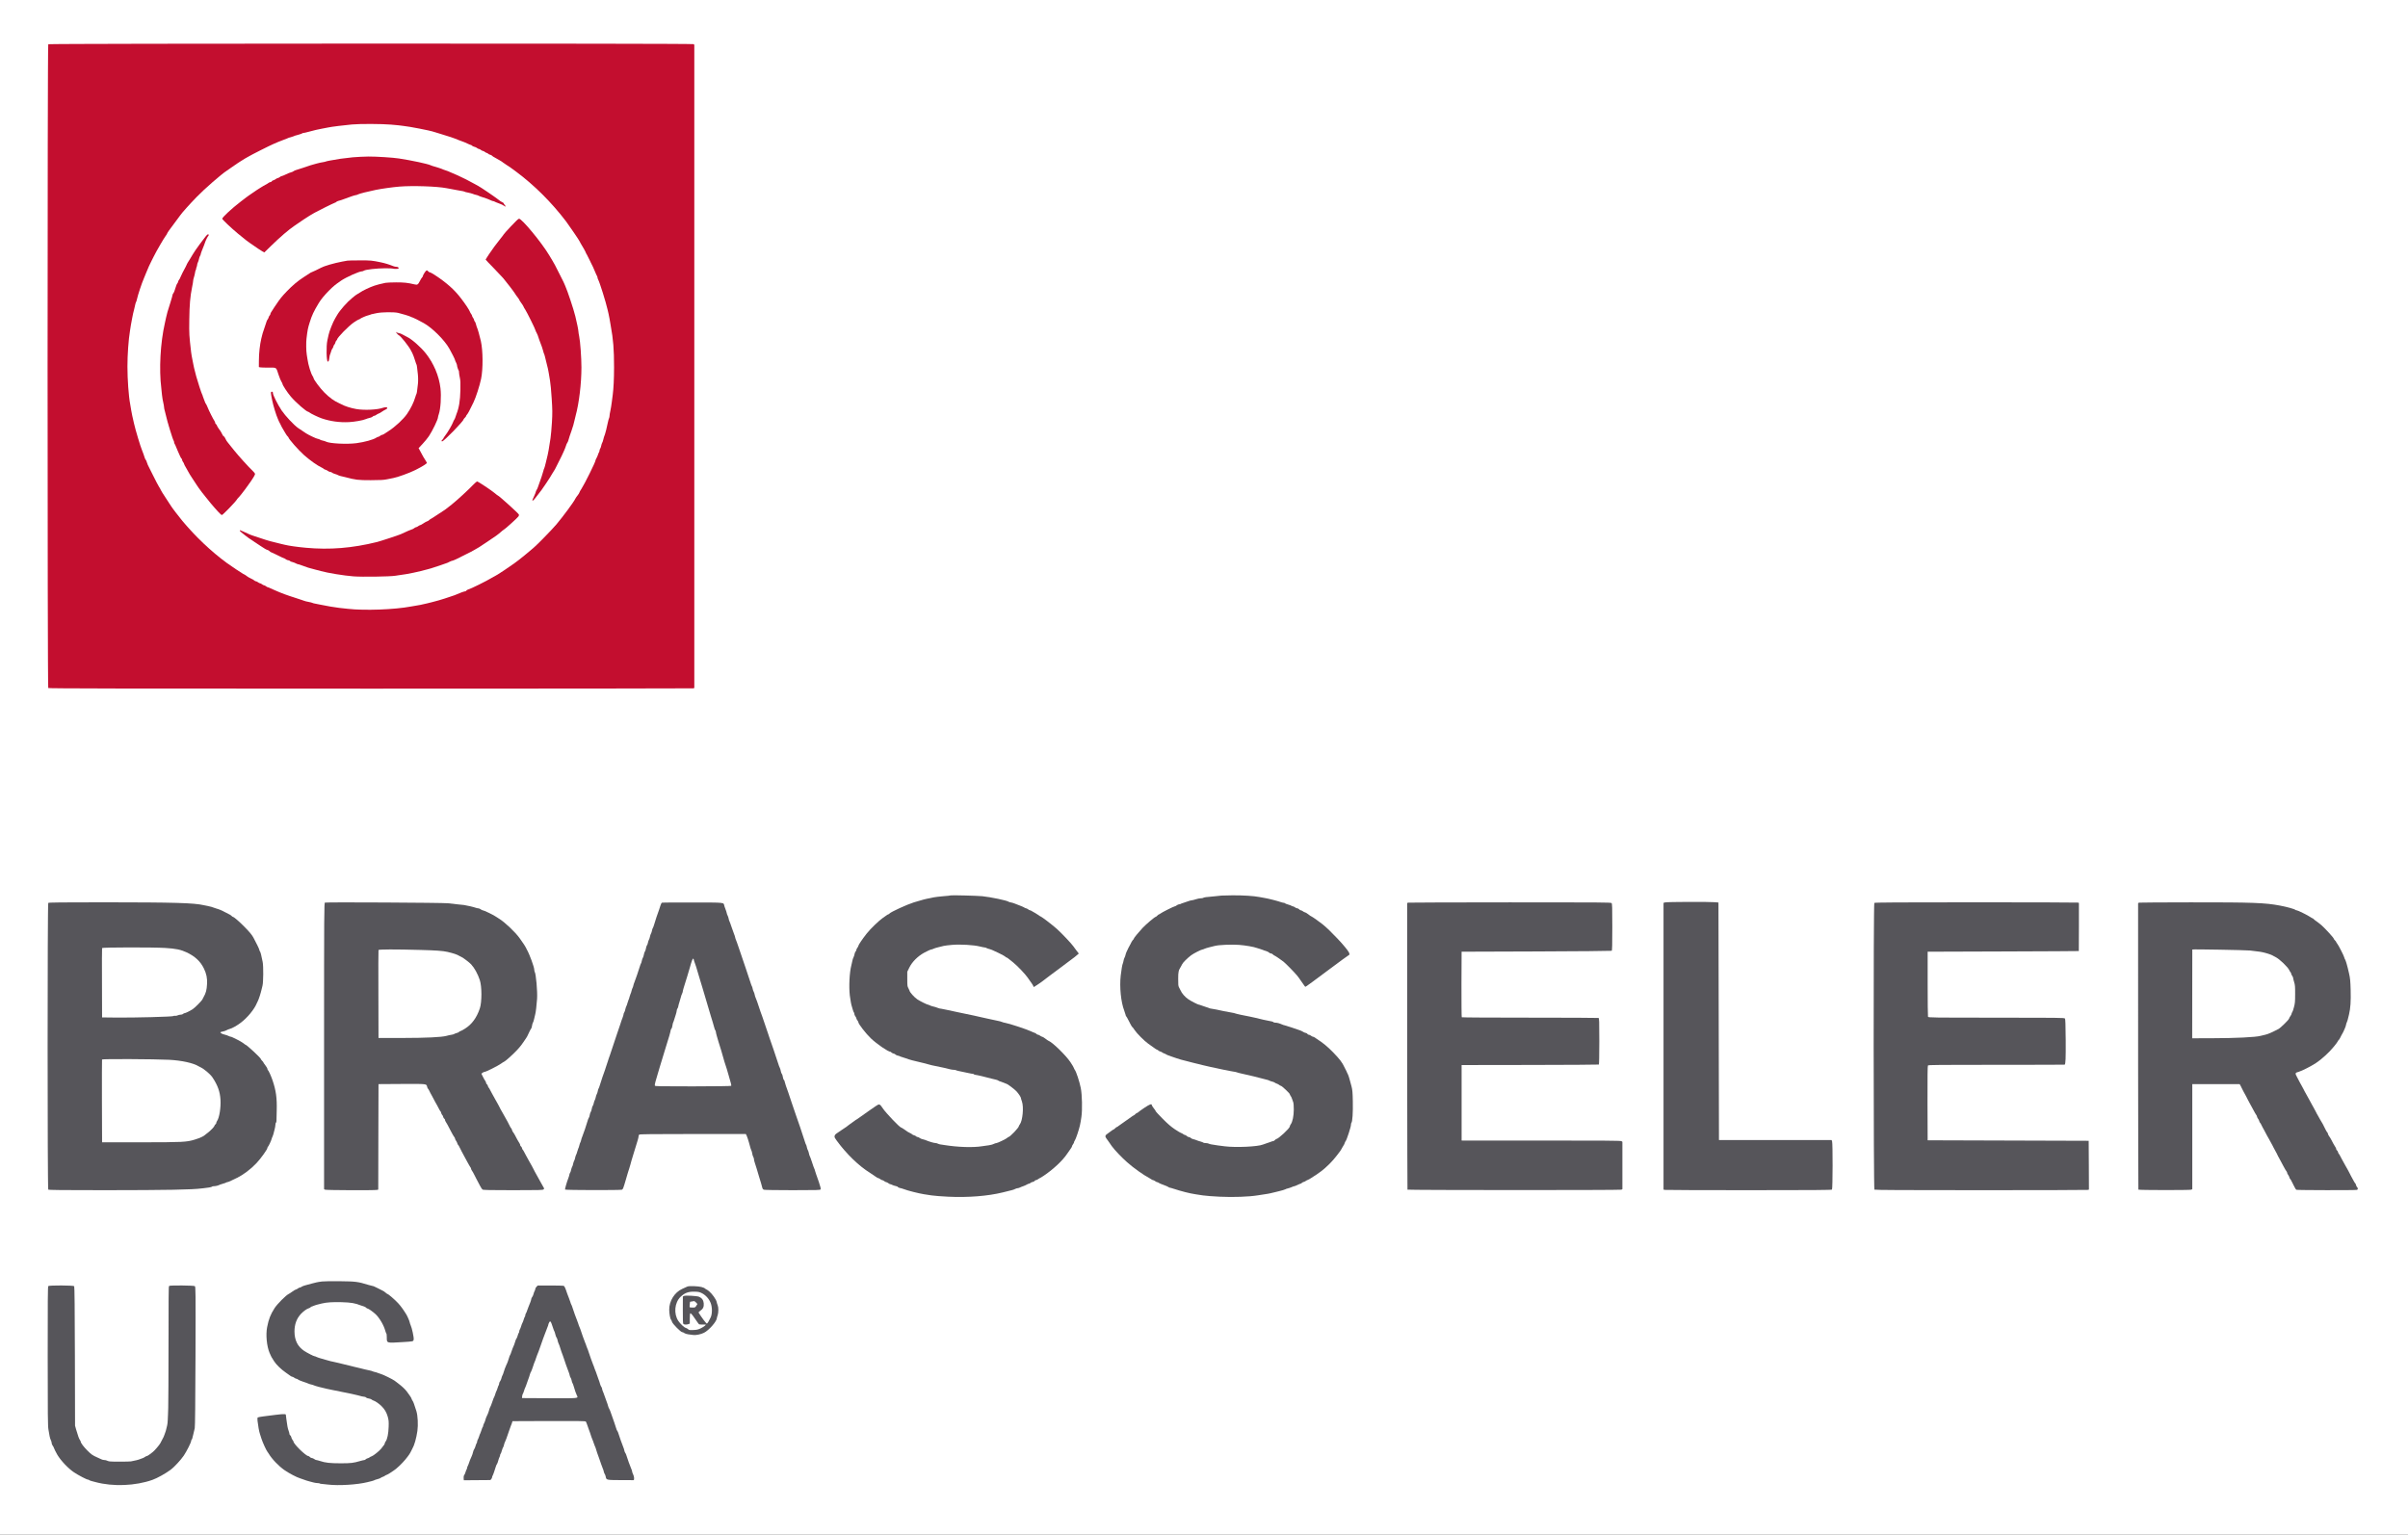 <?xml version="1.0" standalone="no"?>
<!DOCTYPE svg PUBLIC "-//W3C//DTD SVG 1.1//EN"
 "http://www.w3.org/Graphics/SVG/1.1/DTD/svg11.dtd">
<!-- Created with svg_stack (http://github.com/astraw/svg_stack) -->
<svg xmlns:sodipodi="http://sodipodi.sourceforge.net/DTD/sodipodi-0.dtd" xmlns="http://www.w3.org/2000/svg" version="1.1" width="2400.0" height="1530.0">
  <rect width="100%" height="100%" fill="#333333" stroke="none"/>
  <defs/>
  <g id="id0:id0" transform="matrix(1.25,0,0,1.25,0.0,0.0)"><g transform="translate(0,1224) scale(0.04,-0.04)" fill="#ffffff" stroke="none">
<path d="M0 15300 l0 -15300 24000 0 24000 0 0 15300 0 15300 -24000 0 -24000 0 0 -15300z m13815 8000 l0 -6405 -6420 0 -6420 0 -3 6395 c-1 3517 0 6401 3 6408 3 10 1293 12 6422 10 l6418 -3 0 -6405z m5775 -10589 c164 -18 427 -72 500 -103 19 -8 53 -18 74 -22 22 -4 49 -14 60 -22 11 -8 28 -14 37 -14 21 0 163 -60 219 -92 8 -4 33 -17 55 -29 22 -11 54 -27 70 -36 39 -21 256 -162 275 -180 8 -7 49 -40 90 -72 86 -68 356 -340 415 -420 22 -30 53 -70 70 -89 l29 -35 -50 -47 c-28 -25 -76 -63 -105 -83 -53 -37 -138 -100 -232 -174 -27 -21 -68 -51 -91 -68 -24 -16 -74 -53 -112 -82 -38 -29 -86 -65 -107 -80 -20 -15 -56 -43 -78 -61 -61 -48 -87 -52 -115 -16 -13 16 -35 43 -49 60 -14 18 -25 35 -25 39 0 18 -108 140 -221 251 -134 130 -238 204 -394 282 -271 135 -610 192 -945 158 -80 -8 -163 -20 -185 -25 -22 -6 -65 -15 -95 -22 -30 -7 -62 -17 -70 -24 -8 -7 -28 -15 -45 -18 -33 -6 -126 -48 -166 -75 -14 -9 -44 -29 -67 -44 -96 -64 -165 -142 -217 -244 l-50 -99 0 -145 c0 -132 2 -149 23 -185 12 -22 22 -43 22 -48 0 -27 108 -148 165 -185 66 -42 205 -112 224 -112 9 0 26 -7 37 -15 10 -8 27 -15 36 -15 10 0 51 -11 92 -25 41 -14 86 -25 100 -25 14 0 35 -4 48 -9 13 -5 48 -14 78 -20 30 -6 114 -22 185 -36 132 -26 205 -42 350 -75 44 -10 125 -28 180 -40 149 -32 273 -60 335 -77 30 -8 75 -19 100 -24 25 -5 63 -15 85 -23 22 -7 101 -33 175 -56 74 -23 144 -45 155 -50 11 -5 51 -23 89 -40 38 -16 74 -30 81 -30 6 0 20 -9 30 -20 10 -11 28 -20 40 -20 12 0 30 -9 40 -20 10 -11 26 -20 35 -20 9 0 37 -15 61 -33 24 -19 58 -41 74 -50 94 -49 318 -263 393 -374 48 -73 80 -124 88 -143 11 -28 24 -55 33 -70 28 -42 71 -178 103 -320 36 -160 35 -576 -2 -705 -5 -16 -14 -55 -21 -85 -19 -85 -72 -242 -92 -270 -9 -13 -17 -32 -17 -42 0 -9 -5 -20 -11 -24 -6 -3 -19 -25 -30 -48 -10 -22 -43 -75 -74 -116 -30 -41 -66 -91 -79 -110 -30 -45 -172 -181 -256 -246 -78 -61 -203 -144 -217 -144 -5 0 -18 -9 -28 -20 -10 -11 -26 -20 -35 -20 -10 0 -29 -9 -43 -20 -14 -11 -33 -20 -42 -20 -9 0 -28 -9 -42 -20 -14 -11 -34 -20 -43 -20 -10 0 -23 -6 -29 -14 -6 -7 -33 -19 -59 -26 -26 -7 -56 -18 -67 -25 -11 -7 -38 -15 -60 -19 -22 -4 -51 -14 -65 -21 -33 -18 -277 -76 -435 -104 -333 -57 -808 -66 -1175 -20 -142 17 -348 58 -459 90 -35 11 -71 19 -81 19 -10 0 -23 6 -29 14 -6 8 -33 17 -59 21 -26 4 -54 13 -62 20 -8 7 -53 26 -100 41 -47 15 -94 35 -106 46 -11 10 -29 18 -41 18 -11 0 -28 9 -38 20 -10 11 -26 20 -35 20 -10 0 -29 9 -43 20 -14 11 -30 20 -36 20 -7 0 -24 8 -39 19 -44 30 -146 96 -157 101 -30 14 -159 115 -244 192 -128 114 -341 349 -341 375 0 5 -11 20 -25 33 -14 13 -25 29 -25 36 0 6 -7 17 -15 24 -30 25 -16 49 58 102 40 29 80 58 89 63 50 31 128 88 138 100 7 8 18 15 24 15 7 0 23 11 36 25 13 14 27 25 32 25 4 0 41 24 81 53 39 29 104 74 144 101 40 26 77 54 84 62 6 8 17 14 23 14 7 0 23 11 36 25 13 14 27 25 31 25 5 0 25 12 46 26 l38 25 15 -20 c8 -11 33 -46 55 -77 56 -80 309 -334 375 -378 30 -19 78 -51 105 -71 28 -19 58 -35 67 -35 9 0 19 -4 23 -9 7 -12 124 -71 140 -71 7 0 20 -9 30 -20 10 -11 24 -20 32 -20 8 0 62 -16 121 -36 59 -21 127 -41 152 -45 25 -4 65 -13 90 -19 49 -12 145 -28 200 -34 19 -3 76 -9 125 -15 180 -22 427 -11 660 28 116 19 289 92 398 168 61 42 167 143 167 158 0 7 11 22 25 35 14 13 25 31 25 41 0 10 6 22 14 26 26 15 59 160 63 280 4 100 1 122 -22 197 -15 47 -32 90 -40 96 -7 6 -16 21 -19 34 -7 29 -145 160 -195 186 -86 44 -158 78 -181 84 -14 4 -38 14 -55 21 -16 8 -66 23 -110 34 -44 11 -116 29 -160 40 -44 11 -109 28 -145 37 -36 9 -85 20 -111 24 -25 5 -65 13 -89 20 -24 7 -64 16 -89 20 -26 5 -66 14 -91 20 -25 6 -70 15 -100 20 -30 4 -84 15 -120 24 -36 8 -110 25 -165 36 -55 11 -134 29 -175 40 -41 10 -111 28 -155 39 -44 11 -118 30 -165 41 -118 30 -331 103 -360 123 -14 9 -34 17 -45 17 -11 0 -28 9 -38 20 -9 11 -28 20 -41 20 -14 0 -29 6 -33 13 -4 6 -24 20 -43 30 -84 43 -246 165 -316 239 -90 94 -204 251 -219 300 -4 13 -13 30 -20 38 -8 8 -16 27 -20 42 -4 15 -13 29 -21 32 -8 3 -14 15 -14 26 0 12 -7 34 -15 49 -14 29 -21 51 -49 171 -28 120 -41 244 -40 380 1 149 30 384 51 415 7 11 13 36 13 57 0 20 4 40 10 43 5 3 14 25 20 48 9 37 38 105 62 147 4 8 13 26 19 40 6 14 15 32 20 40 5 8 15 26 21 40 18 36 74 114 140 195 123 152 291 292 493 412 68 40 259 128 325 149 25 8 54 19 65 23 124 52 433 116 670 140 106 11 613 5 735 -8z m5360 4 c151 -15 319 -43 405 -69 28 -8 68 -17 89 -21 21 -3 48 -12 60 -20 12 -7 39 -16 61 -20 22 -4 45 -11 52 -17 7 -5 27 -14 45 -18 60 -15 137 -46 156 -63 10 -9 27 -17 36 -17 10 0 29 -9 43 -20 14 -11 33 -20 43 -20 9 0 25 -9 35 -20 10 -11 27 -20 37 -20 10 0 41 -18 69 -40 28 -22 55 -40 60 -40 5 0 32 -17 59 -37 27 -21 86 -65 131 -98 88 -64 373 -340 430 -416 19 -25 53 -71 77 -102 23 -31 42 -60 42 -65 0 -11 -51 -54 -130 -111 -30 -22 -62 -46 -70 -54 -8 -7 -37 -29 -64 -48 -90 -63 -214 -156 -262 -196 -12 -10 -47 -36 -78 -58 -31 -22 -97 -70 -147 -107 -49 -38 -94 -68 -98 -68 -4 0 -28 28 -52 62 -154 215 -336 401 -495 505 -43 28 -91 61 -106 72 -14 12 -34 21 -42 21 -9 0 -29 9 -44 19 -34 24 -239 93 -357 119 -151 35 -383 46 -560 28 -82 -8 -170 -19 -195 -24 -102 -23 -162 -40 -173 -51 -6 -6 -19 -11 -28 -11 -30 0 -195 -85 -256 -133 -70 -54 -155 -142 -174 -179 -75 -145 -78 -153 -85 -239 -7 -94 9 -223 31 -249 7 -8 16 -26 20 -40 12 -39 89 -131 143 -172 28 -20 85 -55 128 -77 91 -47 338 -131 384 -131 16 0 38 -4 48 -9 9 -5 42 -14 72 -20 30 -6 91 -18 135 -27 44 -8 103 -19 130 -24 50 -9 161 -33 285 -63 36 -9 79 -18 95 -21 17 -2 48 -9 70 -14 22 -6 65 -15 95 -22 30 -7 73 -16 95 -22 22 -5 60 -13 85 -17 25 -4 65 -15 90 -24 25 -9 56 -17 69 -17 21 0 67 -13 206 -61 17 -5 66 -21 110 -35 44 -13 88 -29 97 -34 10 -6 23 -10 29 -10 6 0 38 -13 71 -30 32 -16 63 -30 69 -30 6 0 22 -9 36 -20 14 -11 32 -20 40 -20 8 0 26 -9 40 -20 14 -11 32 -20 39 -20 7 0 34 -15 60 -32 25 -18 56 -40 69 -48 85 -56 124 -89 240 -205 71 -72 145 -153 163 -180 18 -28 44 -67 57 -88 14 -21 25 -46 25 -57 0 -10 8 -26 17 -36 27 -27 72 -151 110 -304 24 -95 27 -128 30 -340 5 -236 4 -243 -36 -460 -12 -67 -71 -247 -92 -280 -5 -8 -14 -26 -20 -40 -6 -14 -15 -32 -20 -40 -5 -8 -14 -26 -20 -40 -6 -14 -15 -32 -20 -40 -5 -8 -13 -24 -18 -35 -5 -11 -18 -29 -30 -39 -11 -11 -21 -23 -21 -28 0 -32 -241 -286 -335 -352 -94 -67 -190 -131 -215 -143 -14 -7 -32 -17 -40 -22 -8 -5 -26 -14 -40 -20 -14 -6 -32 -15 -40 -20 -8 -5 -26 -14 -40 -20 -14 -6 -32 -15 -40 -19 -55 -32 -196 -87 -250 -97 -19 -4 -40 -12 -47 -17 -10 -8 -95 -33 -203 -58 -19 -4 -57 -13 -85 -20 -27 -6 -77 -15 -110 -20 -33 -5 -87 -14 -120 -20 -90 -16 -423 -40 -570 -40 -149 0 -514 25 -595 40 -30 6 -85 14 -121 20 -37 5 -97 16 -135 25 -65 15 -93 22 -269 75 -38 12 -83 28 -100 36 -16 9 -56 25 -90 36 -52 17 -169 70 -215 97 -8 5 -26 14 -40 20 -75 35 -278 165 -374 240 -127 99 -329 300 -424 423 -44 55 -122 177 -122 189 0 5 17 19 38 33 20 13 43 31 51 40 7 9 18 16 24 16 5 0 28 15 51 33 23 18 79 59 126 90 47 32 110 76 140 98 30 22 78 55 105 74 28 19 93 64 145 100 168 116 200 136 210 130 6 -3 10 -12 10 -19 0 -7 11 -23 25 -36 14 -13 25 -29 25 -35 0 -17 185 -220 263 -288 37 -32 97 -79 134 -104 38 -25 77 -54 88 -63 11 -10 31 -21 45 -25 14 -4 36 -16 49 -26 13 -11 30 -19 38 -19 8 0 26 -9 40 -20 14 -11 33 -20 41 -20 9 0 23 -7 33 -16 10 -9 32 -19 51 -24 30 -7 100 -30 153 -51 50 -19 63 -22 105 -30 25 -4 65 -13 90 -19 54 -13 152 -29 200 -34 19 -2 76 -8 125 -15 225 -28 634 1 760 53 20 9 44 16 53 16 18 0 99 35 177 77 89 47 246 198 285 271 63 121 75 174 75 332 0 137 -6 185 -25 204 -5 5 -10 20 -10 31 0 12 -9 30 -20 40 -11 10 -20 24 -20 31 0 39 -164 186 -250 225 -14 6 -32 15 -40 20 -43 26 -188 73 -315 103 -62 15 -140 34 -247 62 -57 15 -82 20 -173 39 -16 4 -39 10 -50 15 -11 5 -40 11 -65 14 -25 2 -65 9 -90 16 -25 6 -67 15 -95 20 -27 5 -70 13 -95 19 -25 6 -67 15 -95 20 -63 12 -217 47 -270 61 -22 6 -58 14 -80 19 -236 53 -558 151 -605 184 -14 9 -31 17 -38 17 -8 0 -25 9 -39 20 -14 11 -34 20 -43 20 -10 0 -23 7 -30 15 -7 8 -17 15 -23 15 -6 0 -56 30 -111 67 -138 93 -406 364 -406 411 0 5 -9 17 -20 27 -11 10 -20 26 -20 35 0 10 -9 29 -20 43 -11 14 -20 32 -20 40 0 8 -8 25 -19 38 -10 13 -22 40 -26 59 -4 19 -13 46 -20 60 -6 14 -17 52 -24 85 -7 33 -17 69 -21 80 -14 35 -30 226 -30 350 1 113 17 263 39 365 22 104 34 146 42 156 5 7 16 34 23 60 22 76 41 122 59 142 9 10 17 28 17 39 0 11 9 28 20 38 11 10 20 22 20 28 0 5 16 32 35 58 19 27 35 52 35 55 0 10 105 130 170 194 104 103 222 198 299 239 14 8 29 18 32 23 9 14 252 135 286 142 17 4 34 14 37 22 3 8 13 14 23 14 10 0 72 18 138 39 134 44 223 68 305 82 30 5 80 14 110 20 30 5 105 14 165 19 61 6 117 12 125 14 41 10 490 4 620 -9z m9290 -2493 l5 -2372 1130 -3 1130 -2 0 -475 0 -475 -1654 -3 c-910 -1 -1659 2 -1663 6 -4 4 -8 1286 -8 2847 0 2268 2 2840 12 2847 7 4 245 7 528 5 l515 -2 5 -2373z m-30690 2358 c124 -5 275 -13 335 -20 108 -11 291 -44 330 -60 11 -5 38 -14 60 -21 22 -6 49 -15 60 -20 11 -4 38 -13 60 -21 22 -7 51 -20 64 -30 13 -10 30 -18 37 -18 8 0 50 -25 95 -55 45 -30 85 -55 90 -55 16 0 285 -274 318 -323 17 -26 31 -51 31 -54 0 -4 7 -14 15 -23 17 -19 105 -196 105 -212 0 -5 7 -24 15 -41 14 -31 46 -160 60 -242 10 -59 7 -379 -4 -406 -5 -13 -15 -51 -21 -84 -22 -107 -69 -244 -101 -295 -9 -15 -23 -43 -33 -70 -6 -15 -25 -44 -61 -96 -37 -53 -190 -200 -245 -236 -63 -42 -173 -98 -191 -98 -7 0 -31 -9 -53 -19 -55 -26 -113 -41 -159 -41 -31 0 -38 -3 -35 -17 2 -12 31 -26 93 -47 50 -16 101 -34 115 -39 25 -10 81 -32 152 -59 20 -8 45 -21 55 -30 10 -8 26 -18 36 -21 63 -23 256 -175 354 -280 54 -59 162 -210 190 -267 7 -14 17 -32 22 -40 56 -95 121 -304 146 -477 17 -108 23 -404 10 -455 -4 -15 -9 -42 -11 -60 -11 -101 -44 -247 -69 -303 -7 -16 -17 -43 -21 -60 -6 -26 -29 -78 -56 -125 -5 -8 -15 -30 -24 -48 -25 -55 -123 -192 -193 -271 -60 -67 -162 -157 -235 -206 -67 -46 -82 -55 -101 -64 -12 -5 -27 -16 -34 -25 -7 -9 -19 -16 -26 -16 -7 0 -48 -17 -91 -39 -89 -43 -319 -121 -359 -121 -14 0 -36 -5 -47 -11 -11 -6 -35 -13 -52 -15 -17 -2 -83 -10 -146 -18 -226 -30 -623 -37 -1850 -34 l-1205 3 -3 2835 c-1 1559 0 2841 3 2848 3 10 244 12 1177 11 645 0 1274 -4 1398 -9z m5390 -9 c58 -7 143 -16 190 -22 140 -15 152 -17 220 -32 131 -30 206 -53 230 -70 13 -9 35 -17 47 -17 30 0 199 -85 283 -142 36 -25 87 -59 114 -78 66 -45 272 -252 319 -320 20 -30 53 -77 72 -105 19 -27 44 -68 55 -90 11 -22 24 -47 28 -55 28 -49 51 -99 60 -130 6 -19 23 -69 38 -110 14 -41 30 -95 35 -120 4 -25 13 -65 19 -90 15 -62 39 -307 39 -410 0 -91 -22 -329 -38 -395 -5 -22 -14 -65 -21 -95 -7 -30 -18 -64 -25 -75 -7 -11 -15 -36 -19 -55 -5 -32 -25 -81 -48 -120 -9 -17 -24 -48 -32 -70 -20 -53 -143 -225 -214 -301 -73 -78 -232 -218 -248 -220 -5 0 -29 -16 -54 -34 -57 -43 -297 -165 -325 -165 -12 0 -30 -6 -40 -14 -11 -8 -25 -12 -31 -9 -37 14 -12 -55 76 -212 16 -27 35 -64 43 -81 8 -17 20 -35 26 -38 6 -4 11 -15 11 -25 0 -10 8 -29 19 -42 10 -13 39 -64 65 -113 25 -49 53 -97 61 -106 8 -9 15 -23 15 -32 0 -8 8 -26 19 -39 10 -13 21 -34 25 -46 4 -11 13 -27 21 -33 8 -7 15 -19 15 -27 0 -8 9 -27 19 -41 10 -15 33 -54 50 -87 18 -33 43 -78 56 -100 29 -48 31 -53 45 -85 6 -14 21 -43 35 -65 13 -22 31 -53 39 -70 8 -16 33 -61 56 -100 22 -38 49 -88 60 -110 11 -22 24 -47 30 -55 5 -8 15 -26 20 -40 6 -14 21 -43 34 -65 24 -39 44 -75 100 -180 15 -27 33 -56 41 -65 8 -9 15 -23 15 -32 0 -8 8 -26 19 -39 10 -13 21 -34 25 -46 4 -11 13 -27 21 -33 8 -7 15 -18 15 -25 0 -7 18 -43 40 -79 22 -36 40 -69 40 -73 0 -5 9 -19 20 -33 11 -14 20 -32 20 -41 0 -9 9 -28 20 -41 10 -14 16 -28 13 -32 -3 -3 -273 -6 -598 -6 -462 0 -595 3 -603 13 -11 13 -64 110 -94 169 -10 20 -22 40 -28 43 -5 3 -10 14 -10 24 0 10 -9 29 -19 43 -11 13 -23 36 -26 51 -4 14 -13 28 -21 31 -8 3 -14 14 -14 24 0 11 -8 30 -18 43 -10 13 -31 49 -47 79 -88 171 -106 205 -120 220 -8 9 -15 23 -15 32 0 8 -9 27 -20 41 -11 14 -20 32 -20 40 0 8 -8 25 -18 38 -10 13 -23 35 -30 49 -6 14 -16 32 -21 40 -5 8 -14 26 -20 40 -7 14 -23 45 -37 70 -14 25 -48 88 -76 140 -28 52 -57 102 -64 111 -8 8 -14 22 -14 31 0 8 -9 26 -19 40 -11 13 -23 37 -26 51 -4 15 -11 30 -16 33 -5 3 -16 20 -24 37 -8 18 -19 39 -24 47 -5 8 -14 26 -20 40 -7 14 -22 43 -35 65 -26 46 -91 164 -118 215 -10 19 -22 42 -27 50 -5 8 -14 26 -20 40 -31 67 -58 112 -71 120 -16 11 -910 14 -948 4 l-22 -6 0 -1052 1 -1051 -513 -3 c-281 -1 -515 1 -520 6 -9 9 -11 5669 -2 5684 9 15 2317 4 2454 -11z m5486 -46 c11 -33 23 -67 27 -75 3 -8 11 -35 17 -60 7 -25 15 -49 20 -55 4 -5 13 -32 19 -60 7 -27 16 -54 20 -60 5 -5 25 -62 45 -125 21 -63 41 -119 46 -125 4 -5 11 -28 15 -50 4 -22 13 -49 20 -60 7 -11 16 -36 20 -55 4 -19 13 -48 20 -65 7 -16 52 -145 99 -285 138 -410 166 -494 176 -515 5 -11 14 -40 21 -65 6 -25 14 -49 19 -55 4 -5 13 -32 19 -60 7 -27 16 -54 20 -60 5 -5 25 -62 45 -125 21 -63 41 -119 46 -125 4 -5 11 -28 15 -50 4 -22 13 -51 20 -65 18 -34 44 -115 57 -175 6 -27 15 -56 21 -62 8 -11 165 -463 213 -613 8 -25 18 -54 24 -65 5 -11 14 -40 21 -65 6 -25 14 -49 19 -55 4 -5 13 -32 19 -60 7 -27 16 -54 21 -60 5 -6 13 -29 19 -50 5 -22 28 -89 50 -149 23 -61 41 -117 41 -126 0 -8 6 -25 14 -36 8 -11 18 -38 21 -60 4 -21 14 -50 21 -64 7 -14 18 -41 23 -60 5 -19 57 -174 116 -345 58 -170 111 -326 117 -345 5 -19 13 -39 18 -45 4 -5 13 -32 19 -60 7 -27 16 -54 20 -60 5 -5 14 -32 20 -60 7 -27 16 -54 20 -60 5 -5 14 -32 20 -60 7 -27 16 -54 21 -60 4 -5 24 -62 45 -125 20 -63 40 -119 45 -125 5 -5 11 -28 15 -50 4 -22 14 -51 21 -65 7 -14 18 -41 23 -60 5 -19 23 -73 40 -120 16 -47 26 -88 22 -93 -4 -4 -256 -6 -560 -5 -481 3 -555 5 -561 18 -7 15 -31 91 -69 225 -11 39 -31 108 -45 155 -14 47 -28 97 -32 113 -3 15 -10 30 -15 33 -5 3 -9 22 -9 42 0 21 -6 46 -14 57 -7 11 -17 36 -21 55 -6 33 -17 67 -65 219 -11 36 -20 74 -20 86 0 12 -7 30 -15 41 -8 10 -15 29 -15 40 0 12 -7 25 -16 28 -9 3 -492 6 -1074 6 l-1059 0 -20 -26 c-12 -15 -21 -36 -21 -47 0 -11 -9 -48 -19 -81 -39 -125 -100 -323 -121 -396 -11 -41 -32 -110 -45 -152 -14 -43 -25 -85 -25 -95 0 -10 -7 -27 -15 -37 -8 -11 -15 -29 -15 -40 0 -17 -10 -52 -56 -201 l-12 -40 -553 -3 c-304 -1 -556 1 -561 6 -4 4 26 109 68 232 41 124 81 245 89 270 24 79 46 144 60 180 8 19 19 54 25 77 6 23 15 45 19 48 5 3 12 24 16 47 4 24 13 52 21 63 7 11 16 38 20 60 3 22 10 45 14 50 4 6 33 87 64 180 31 94 63 184 70 200 8 17 17 46 21 65 4 19 11 40 15 45 5 6 14 33 21 60 6 28 15 55 20 60 4 6 13 33 20 60 7 28 18 59 25 70 6 11 15 38 19 59 3 21 12 48 20 60 7 12 16 39 20 60 3 21 12 48 20 60 7 12 16 39 20 60 3 21 12 48 20 60 7 12 16 39 20 60 3 21 12 48 20 60 7 12 15 37 19 56 3 19 12 49 20 65 15 33 44 114 56 160 14 49 202 608 216 640 7 17 42 122 79 235 36 113 72 221 80 240 14 36 36 103 60 180 31 101 47 146 60 170 7 14 16 43 20 65 4 22 12 45 17 52 5 7 16 34 23 60 7 26 36 113 65 193 28 80 56 163 61 185 6 21 14 44 19 50 5 6 14 33 21 60 6 28 15 55 20 60 4 6 13 33 20 60 7 28 18 59 25 70 6 11 15 38 19 59 3 21 12 48 20 60 7 12 16 39 20 60 3 21 12 48 20 60 7 12 16 39 20 60 3 21 12 48 20 60 7 12 16 39 20 60 3 21 12 48 20 60 7 12 16 39 20 61 4 22 11 45 17 52 5 7 14 27 18 45 7 30 30 100 51 153 4 11 10 28 13 38 5 16 41 17 608 15 l603 -3 21 -60z m17689 -405 l0 -465 -1500 -5 -1500 -5 -3 -658 c-1 -441 1 -664 8 -677 l11 -20 1362 -2 1362 -3 3 -439 c1 -242 -2 -444 -6 -448 -5 -5 -619 -8 -1365 -8 l-1356 0 -11 -19 c-12 -23 -14 -1499 -2 -1518 6 -10 342 -13 1603 -15 l1594 -3 0 -470 0 -470 -2114 -3 c-1163 -1 -2119 2 -2123 6 -6 6 -11 3634 -8 5690 0 1 910 1 2023 0 l2022 -3 0 -465z m9300 0 l0 -465 -1497 -5 c-1099 -4 -1500 -8 -1508 -16 -14 -14 -10 -1311 3 -1332 7 -10 286 -12 1364 -12 998 0 1359 -3 1369 -11 12 -9 14 -89 14 -438 0 -234 -4 -432 -8 -439 -7 -10 -273 -13 -1371 -12 l-1361 0 -10 -26 c-6 -15 -10 -307 -10 -763 0 -608 2 -741 13 -750 10 -8 450 -12 1608 -13 l1594 -3 0 -470 0 -470 -2120 0 -2120 0 -3 2835 c-1 1559 0 2841 3 2848 3 10 413 12 2022 10 l2018 -3 0 -465z m3685 451 c52 -6 140 -15 196 -20 144 -13 402 -75 449 -107 11 -8 29 -14 40 -14 11 0 70 -25 130 -56 104 -53 141 -75 260 -160 69 -49 279 -258 320 -319 19 -27 49 -70 66 -95 34 -47 149 -264 149 -281 0 -5 7 -26 17 -47 22 -50 37 -103 73 -257 28 -118 32 -151 37 -355 6 -232 -4 -377 -32 -494 -19 -77 -54 -192 -70 -231 -7 -16 -16 -41 -20 -55 -4 -14 -16 -39 -26 -56 -11 -17 -19 -36 -19 -43 0 -6 -25 -47 -55 -92 -30 -45 -55 -83 -55 -86 0 -2 -32 -43 -72 -90 -73 -86 -228 -229 -276 -254 -15 -8 -34 -21 -43 -29 -10 -8 -30 -24 -45 -35 -38 -26 -280 -145 -296 -145 -25 0 -98 -33 -98 -45 0 -7 23 -53 50 -104 28 -51 50 -96 50 -100 0 -4 9 -16 20 -26 11 -10 20 -26 20 -35 0 -10 8 -28 19 -41 10 -13 21 -34 25 -46 4 -11 13 -27 21 -33 8 -7 15 -20 15 -30 0 -9 9 -28 19 -41 10 -14 40 -65 66 -114 26 -50 53 -97 60 -105 7 -8 17 -27 20 -43 4 -15 11 -30 16 -33 5 -3 16 -20 24 -37 8 -18 27 -52 41 -77 14 -25 41 -74 61 -110 19 -36 45 -83 58 -105 13 -22 29 -51 34 -65 6 -14 15 -32 21 -40 5 -8 16 -28 25 -45 8 -16 33 -61 55 -100 23 -38 47 -84 55 -101 8 -17 21 -36 29 -44 9 -7 16 -20 16 -30 0 -9 8 -28 18 -41 10 -13 33 -53 51 -89 18 -36 50 -96 72 -135 22 -38 46 -84 54 -101 8 -17 21 -36 29 -44 9 -7 16 -20 16 -30 0 -9 8 -28 18 -41 10 -13 23 -35 30 -49 6 -14 16 -32 21 -40 5 -8 14 -26 20 -40 11 -25 20 -41 54 -92 9 -14 17 -33 17 -42 0 -9 9 -24 19 -33 11 -9 18 -20 15 -25 -3 -4 -275 -8 -605 -8 l-599 0 -9 23 c-5 13 -16 29 -25 36 -9 7 -16 21 -16 31 0 9 -9 29 -20 43 -11 14 -20 32 -20 40 0 8 -8 25 -18 38 -10 13 -23 35 -30 49 -6 14 -16 32 -21 40 -5 8 -14 26 -20 40 -7 14 -23 45 -38 70 -14 25 -48 88 -75 140 -27 52 -56 102 -64 111 -8 8 -14 22 -14 31 0 8 -9 26 -19 40 -11 13 -23 37 -26 51 -4 15 -11 30 -16 33 -5 3 -16 20 -24 37 -8 18 -19 39 -24 47 -5 8 -14 26 -20 40 -7 14 -22 43 -35 65 -37 65 -98 177 -118 217 -10 20 -22 40 -28 43 -5 3 -10 14 -10 24 0 10 -9 29 -19 43 -11 13 -23 36 -26 51 -4 14 -13 28 -21 31 -8 3 -14 14 -14 24 0 11 -8 30 -18 43 -10 13 -38 61 -61 107 -69 137 -91 175 -106 192 -8 9 -15 23 -15 32 0 8 -9 27 -20 41 -11 14 -20 32 -20 40 0 8 -8 25 -19 38 -10 13 -21 34 -25 46 -4 11 -13 27 -21 33 -8 7 -15 21 -15 32 0 11 -13 33 -29 49 l-29 29 -472 0 c-367 0 -472 -3 -475 -12 -3 -7 -6 -483 -7 -1058 l-3 -1045 -518 0 -518 0 0 2845 c1 1565 1 2847 1 2848 0 9 2375 -7 2460 -17z m-38165 -7536 c121 -4 299 -31 355 -53 8 -3 20 -6 25 -7 6 0 19 -6 30 -12 11 -5 36 -13 55 -17 32 -5 81 -25 120 -48 15 -8 42 -21 70 -33 19 -8 71 -40 141 -87 75 -50 237 -211 286 -283 62 -93 115 -200 134 -267 6 -22 15 -48 19 -57 18 -31 61 -230 58 -263 -3 -30 -6 -33 -38 -34 -19 0 -109 -6 -200 -13 -91 -7 -185 -11 -210 -10 l-45 4 -6 75 c-5 74 -33 172 -67 240 -32 64 -104 175 -136 208 -53 57 -175 152 -195 152 -10 0 -24 6 -30 14 -13 15 -116 53 -241 87 -79 22 -103 24 -325 23 l-240 0 -119 -33 c-120 -33 -128 -36 -181 -64 -16 -8 -50 -25 -74 -36 -66 -32 -182 -154 -218 -231 -44 -93 -53 -135 -53 -241 0 -94 7 -123 54 -233 10 -21 48 -68 85 -105 54 -53 90 -78 177 -120 134 -66 157 -76 214 -91 25 -6 70 -18 100 -26 30 -9 62 -17 70 -18 8 -1 25 -8 37 -14 12 -7 38 -12 57 -12 20 0 44 -4 54 -10 9 -5 49 -16 87 -24 39 -8 99 -22 135 -31 36 -9 103 -25 150 -36 90 -21 147 -36 194 -50 16 -5 38 -9 50 -9 24 0 139 -34 210 -61 27 -10 54 -19 62 -19 32 0 261 -120 334 -175 51 -40 223 -219 235 -246 9 -19 27 -54 41 -79 129 -227 149 -583 50 -859 -9 -24 -16 -50 -16 -58 0 -8 -9 -26 -20 -40 -11 -14 -20 -32 -20 -39 0 -14 -24 -52 -86 -141 -45 -64 -203 -216 -270 -261 -108 -72 -125 -82 -138 -82 -7 0 -25 -9 -39 -20 -14 -11 -32 -20 -40 -20 -8 0 -25 -9 -39 -19 -13 -11 -42 -22 -64 -26 -21 -4 -48 -13 -59 -19 -11 -7 -47 -18 -80 -25 -33 -7 -69 -17 -80 -22 -11 -4 -40 -10 -65 -13 -25 -3 -94 -12 -155 -20 -177 -24 -500 -20 -665 9 -14 3 -52 9 -85 14 -210 31 -482 138 -655 257 -204 140 -390 412 -462 674 -31 115 -51 223 -52 290 l-1 55 75 12 c216 34 422 56 437 47 10 -6 16 -31 19 -78 3 -38 9 -77 14 -87 6 -10 10 -31 10 -48 0 -37 47 -180 66 -202 8 -8 14 -22 14 -31 0 -8 8 -26 18 -39 10 -13 23 -35 30 -49 20 -41 34 -62 89 -124 51 -57 196 -176 215 -176 5 0 21 -9 35 -20 14 -11 32 -20 40 -20 8 0 26 -9 40 -20 14 -11 35 -20 46 -20 11 0 50 -9 86 -19 136 -40 183 -46 391 -46 208 0 255 6 391 46 36 10 75 19 86 19 11 0 32 9 46 20 14 11 32 20 40 20 8 0 26 9 40 20 14 11 30 20 35 20 13 0 104 70 160 124 47 44 112 135 112 156 0 7 7 21 16 31 9 10 19 32 24 51 5 18 16 60 25 93 34 124 2 412 -51 456 -8 6 -14 18 -14 26 0 18 -144 163 -162 163 -8 0 -21 9 -31 20 -9 11 -24 20 -33 20 -9 0 -27 9 -40 19 -14 11 -44 22 -67 26 -23 4 -47 11 -53 17 -19 14 -210 59 -509 118 -140 27 -281 58 -320 69 -16 5 -55 15 -85 21 -89 20 -429 136 -449 154 -10 9 -27 16 -38 16 -11 0 -28 9 -38 20 -10 11 -25 20 -33 20 -18 0 -101 54 -181 118 -71 57 -174 169 -197 214 -9 18 -21 39 -27 46 -21 27 -56 135 -82 257 -17 81 -20 265 -4 333 24 107 32 139 43 167 19 50 94 194 118 227 34 45 210 228 220 228 5 0 28 14 51 30 71 52 117 80 131 80 7 0 25 9 39 20 14 11 32 20 40 20 8 0 26 9 40 20 14 11 32 20 41 20 9 0 42 8 73 19 32 10 83 24 113 30 30 7 71 16 90 22 43 12 312 27 395 23 33 -2 123 -6 200 -9z m-5465 -1475 l5 -1385 23 -78 c29 -100 47 -148 84 -222 47 -95 51 -101 122 -180 71 -80 134 -125 231 -170 33 -15 72 -33 87 -41 14 -8 40 -14 58 -14 17 0 45 -7 63 -17 40 -20 338 -31 437 -14 130 21 290 69 321 97 8 8 19 14 24 14 17 0 122 77 170 125 57 56 115 133 115 151 0 6 7 17 15 24 20 16 57 99 85 190 13 41 27 84 31 95 20 53 23 178 28 1450 l6 1360 250 0 250 0 3 -1295 c2 -813 -1 -1342 -7 -1421 -33 -400 -238 -765 -544 -967 -91 -59 -255 -142 -283 -142 -11 0 -25 -5 -32 -12 -21 -21 -151 -52 -347 -82 -115 -18 -399 -21 -508 -6 -146 21 -324 62 -369 86 -14 8 -34 14 -45 15 -24 1 -193 92 -280 150 -75 51 -221 198 -267 269 -16 25 -37 57 -47 71 -10 15 -30 55 -44 90 -15 35 -33 71 -40 79 -7 8 -15 35 -19 60 -4 25 -13 54 -20 65 -8 12 -16 41 -19 65 -3 25 -13 79 -21 120 -13 65 -15 261 -16 1461 0 762 3 1389 7 1393 4 3 115 5 247 4 l241 -3 5 -1385z m9767 1378 c11 -13 57 -137 75 -198 6 -19 14 -39 18 -45 4 -5 15 -34 23 -63 9 -29 19 -58 23 -64 8 -13 79 -211 96 -268 5 -19 14 -39 18 -45 4 -5 15 -34 23 -63 9 -29 19 -58 23 -64 8 -13 79 -211 96 -268 5 -19 14 -39 18 -45 4 -5 15 -34 23 -63 9 -29 19 -58 24 -65 7 -12 60 -159 89 -247 8 -25 21 -58 28 -75 8 -16 18 -43 22 -60 4 -16 10 -34 14 -40 5 -5 22 -50 39 -100 60 -176 72 -210 81 -230 6 -11 17 -40 26 -65 9 -25 34 -94 56 -155 22 -60 46 -132 54 -159 7 -27 20 -56 27 -65 8 -9 19 -34 25 -56 13 -49 69 -209 87 -250 8 -16 19 -50 25 -75 7 -25 18 -52 24 -60 7 -8 18 -33 24 -55 12 -44 77 -228 92 -260 5 -11 14 -40 21 -65 6 -25 17 -52 23 -60 7 -8 18 -33 24 -55 11 -43 76 -227 91 -260 6 -11 13 -31 16 -45 3 -14 16 -46 27 -73 16 -34 19 -50 11 -58 -7 -7 -91 -11 -254 -10 -208 2 -246 4 -261 18 -10 9 -18 25 -18 35 0 11 -9 38 -19 61 -11 24 -23 56 -27 72 -4 17 -12 39 -18 50 -6 11 -16 38 -22 60 -7 22 -24 72 -39 110 -14 39 -30 85 -35 103 -4 18 -13 38 -18 45 -6 7 -13 30 -17 52 -4 22 -13 49 -20 61 -7 11 -20 44 -29 72 -8 29 -19 58 -23 65 -4 6 -13 30 -19 52 -7 22 -24 72 -39 110 -14 39 -30 84 -35 100 -14 52 -35 100 -45 107 -5 4 -337 8 -737 8 -647 0 -728 -2 -742 -16 -9 -8 -16 -23 -16 -32 0 -9 -7 -30 -16 -47 -9 -16 -20 -43 -24 -60 -15 -55 -86 -250 -103 -282 -9 -18 -17 -39 -17 -48 0 -10 -7 -33 -17 -52 -18 -39 -78 -207 -96 -269 -7 -23 -17 -48 -24 -55 -6 -8 -17 -37 -24 -64 -7 -28 -18 -59 -24 -70 -6 -11 -22 -54 -35 -95 -13 -41 -26 -78 -29 -82 -3 -4 -121 -8 -261 -9 l-255 -1 -3 27 c-2 14 1 32 6 38 5 7 21 48 36 92 16 44 37 98 47 121 11 22 19 47 19 55 0 8 7 28 16 44 9 17 28 66 43 110 14 44 34 91 44 105 9 13 17 31 17 40 0 8 9 37 20 65 10 27 31 82 45 120 14 39 32 82 40 97 8 14 15 32 15 39 0 14 31 96 62 165 10 22 18 47 18 55 0 8 7 28 16 44 9 17 28 67 43 112 15 45 33 89 40 97 7 9 17 30 21 48 12 50 41 129 61 169 11 20 19 43 19 50 0 8 7 28 16 44 9 17 28 66 43 110 14 44 34 91 44 105 9 13 17 33 17 43 0 10 9 39 19 65 10 26 29 74 41 107 12 33 30 78 41 101 10 23 19 45 19 50 0 5 10 33 21 64 12 30 33 84 46 120 14 36 31 77 39 92 8 14 14 33 14 42 0 9 9 33 20 53 11 21 20 46 20 56 0 10 9 30 20 44 11 14 20 34 20 45 0 11 9 40 19 66 11 26 29 74 41 107 12 33 30 77 41 97 10 20 19 43 19 50 0 14 32 99 61 163 9 22 21 54 25 70 4 17 11 35 15 41 5 6 21 49 37 95 15 46 35 95 45 109 9 13 17 33 17 43 0 10 9 42 21 70 11 29 25 62 30 75 l9 22 259 0 c195 0 261 -3 268 -12z m2733 -15 c73 -20 127 -53 189 -115 93 -93 129 -184 132 -330 2 -151 -39 -247 -153 -353 -105 -97 -134 -108 -305 -111 -128 -3 -144 -1 -166 16 -14 11 -30 20 -36 20 -42 0 -170 110 -204 175 -44 85 -57 118 -58 143 0 15 -4 35 -8 45 -3 10 -3 59 1 108 10 107 43 188 109 263 48 54 130 111 175 122 16 3 38 12 50 20 42 26 174 25 274 -3z"/>
<path d="M7020 28138 c-266 -22 -532 -65 -770 -123 -329 -81 -557 -159 -830 -281 -130 -59 -439 -215 -446 -225 -3 -5 -20 -16 -37 -24 -18 -8 -50 -26 -72 -40 -22 -13 -49 -28 -60 -33 -12 -6 -27 -17 -34 -26 -7 -9 -18 -16 -24 -16 -6 0 -19 -7 -29 -17 -10 -9 -27 -21 -37 -27 -51 -30 -166 -111 -218 -154 -32 -27 -67 -53 -78 -59 -49 -28 -245 -205 -429 -389 -200 -200 -303 -312 -412 -453 -106 -136 -203 -275 -226 -321 -7 -14 -27 -43 -44 -65 -17 -22 -38 -52 -45 -67 -17 -32 -115 -206 -129 -228 -6 -8 -15 -26 -21 -40 -6 -14 -15 -32 -20 -40 -5 -8 -14 -26 -20 -40 -6 -14 -15 -32 -20 -40 -5 -8 -16 -31 -25 -50 -9 -19 -31 -66 -49 -105 -36 -78 -61 -137 -100 -240 -14 -38 -32 -83 -40 -100 -7 -16 -16 -46 -20 -65 -4 -19 -11 -39 -15 -45 -6 -9 -20 -55 -80 -265 -34 -120 -53 -199 -70 -285 -6 -33 -14 -69 -16 -80 -5 -21 -18 -97 -34 -200 -5 -33 -19 -157 -30 -275 -18 -182 -21 -258 -17 -495 5 -278 24 -531 51 -675 8 -41 20 -109 26 -150 6 -41 16 -88 20 -105 5 -16 19 -73 30 -125 33 -150 42 -184 51 -194 5 -6 9 -18 9 -28 0 -15 40 -142 119 -373 11 -33 25 -67 30 -75 4 -9 12 -30 15 -47 4 -17 14 -37 22 -44 8 -6 14 -19 14 -28 0 -20 218 -460 254 -514 14 -21 26 -41 26 -44 0 -6 23 -42 143 -223 103 -155 100 -150 196 -275 168 -219 342 -409 565 -615 197 -182 435 -372 547 -436 10 -6 27 -18 37 -27 10 -10 23 -17 29 -17 6 0 16 -7 23 -15 7 -8 35 -29 64 -45 74 -44 85 -51 142 -87 29 -18 64 -37 79 -43 15 -6 39 -19 53 -30 13 -11 32 -20 41 -20 9 0 24 -9 34 -20 9 -11 24 -20 33 -20 9 0 27 -9 41 -20 14 -11 36 -20 50 -20 13 0 26 -7 29 -15 4 -8 11 -15 17 -15 10 0 40 -13 155 -66 29 -13 60 -24 69 -24 9 0 24 -7 34 -16 10 -9 32 -20 51 -25 18 -4 132 -42 253 -82 215 -72 267 -87 450 -127 200 -45 312 -63 590 -96 162 -19 746 -23 900 -5 250 28 356 42 420 55 39 8 99 20 135 26 36 6 79 15 95 20 17 5 59 16 95 25 173 42 292 74 303 83 7 5 34 15 62 21 27 7 54 16 60 20 5 5 32 14 60 20 27 7 55 17 61 22 6 5 51 23 100 40 49 17 96 37 105 45 8 8 22 14 30 14 18 0 436 207 444 220 4 6 21 17 38 25 56 26 141 76 163 96 11 10 24 19 29 19 10 0 87 51 96 63 3 5 19 15 35 23 33 18 75 48 217 158 373 290 734 662 985 1015 71 100 236 354 254 391 7 14 26 48 43 75 52 84 245 482 245 506 0 6 7 23 15 37 37 67 161 436 204 607 11 44 28 109 37 145 9 36 20 90 24 120 4 30 14 91 23 135 9 44 26 157 39 250 21 154 23 207 22 570 0 241 -5 434 -12 485 -6 47 -18 137 -27 200 -8 63 -20 138 -26 165 -6 28 -14 75 -19 105 -4 30 -15 84 -24 120 -9 36 -26 101 -37 145 -37 149 -154 502 -194 590 -8 17 -29 68 -47 115 -17 47 -38 89 -45 93 -7 4 -13 18 -13 31 0 13 -9 35 -20 49 -11 14 -20 32 -20 40 0 8 -9 25 -19 39 -11 13 -23 36 -26 51 -4 14 -13 31 -21 38 -8 6 -14 16 -14 21 0 9 -41 82 -127 226 -12 20 -26 46 -31 57 -6 12 -17 27 -26 34 -9 7 -16 18 -16 24 0 6 -7 19 -17 29 -9 10 -21 27 -27 37 -38 66 -184 264 -308 418 -34 43 -171 186 -303 319 -216 217 -383 364 -539 474 -26 19 -61 44 -76 55 -52 38 -201 140 -234 160 -18 11 -63 37 -99 58 -36 21 -71 44 -77 52 -7 8 -19 15 -27 15 -8 0 -26 9 -40 20 -14 11 -32 20 -40 20 -8 0 -26 9 -40 20 -14 11 -32 20 -40 20 -8 0 -26 9 -40 20 -14 11 -32 20 -40 20 -8 0 -26 9 -40 20 -14 11 -32 20 -40 20 -8 0 -26 9 -40 20 -14 11 -33 20 -42 20 -9 0 -25 6 -36 13 -11 7 -51 25 -90 39 -91 34 -97 36 -115 47 -8 5 -35 15 -60 22 -25 7 -49 16 -55 20 -5 4 -30 12 -55 18 -25 7 -58 18 -75 26 -16 7 -66 23 -110 35 -44 11 -109 29 -145 39 -113 33 -367 87 -475 101 -33 5 -91 13 -130 19 -221 36 -752 51 -1015 29z m810 -701 c80 -9 202 -26 270 -37 149 -26 442 -95 487 -116 17 -7 37 -14 43 -14 18 0 173 -51 186 -62 7 -5 34 -15 60 -22 70 -20 115 -39 144 -58 13 -10 31 -18 39 -18 21 0 248 -110 391 -189 30 -17 69 -37 86 -45 17 -8 36 -22 44 -30 7 -9 18 -16 25 -16 6 0 20 -9 30 -20 10 -11 22 -20 26 -20 22 0 320 -220 313 -232 -5 -7 -46 8 -107 38 -16 8 -36 14 -46 14 -9 0 -21 4 -27 9 -10 10 -128 57 -179 71 -30 8 -112 36 -150 51 -38 15 -197 56 -265 69 -25 5 -65 14 -90 20 -41 10 -115 22 -215 35 -22 3 -47 8 -55 11 -34 12 -389 34 -555 34 -336 0 -602 -32 -990 -121 -71 -17 -143 -36 -160 -43 -16 -7 -73 -27 -125 -44 -179 -58 -305 -104 -321 -118 -8 -8 -21 -14 -27 -14 -16 0 -351 -166 -371 -183 -9 -8 -27 -18 -40 -22 -14 -4 -46 -23 -73 -41 -26 -19 -52 -34 -56 -34 -5 0 -17 -9 -27 -20 -10 -11 -24 -20 -31 -20 -7 0 -34 -17 -61 -37 -27 -21 -56 -42 -65 -48 -145 -93 -332 -250 -534 -447 -73 -70 -136 -128 -140 -128 -5 0 -22 9 -39 20 -16 11 -39 25 -49 32 -202 132 -278 189 -441 327 -120 102 -285 261 -285 276 0 23 257 250 413 365 49 36 111 82 137 103 27 20 53 37 58 37 5 0 31 17 58 37 27 21 61 45 76 53 15 8 56 32 90 53 87 52 90 54 118 66 14 6 32 15 40 20 8 5 26 14 40 20 14 6 32 15 40 20 8 5 26 14 40 20 14 6 32 15 40 20 39 23 171 81 211 91 24 7 50 17 57 23 30 24 445 153 572 177 25 5 65 14 90 20 25 6 63 13 85 16 22 3 67 12 100 19 33 8 141 21 240 30 99 9 182 19 185 22 11 10 554 -5 690 -20z m2586 -1269 c169 -175 454 -536 454 -577 0 -5 7 -11 15 -15 8 -3 20 -17 25 -30 5 -14 24 -47 42 -73 19 -26 39 -59 46 -73 7 -14 23 -43 36 -65 35 -60 154 -297 161 -322 3 -11 12 -27 20 -33 8 -7 15 -21 15 -33 0 -11 8 -34 19 -51 10 -17 22 -42 26 -56 4 -14 13 -38 20 -55 8 -16 37 -102 65 -190 29 -88 56 -169 60 -180 5 -11 14 -49 21 -85 6 -36 16 -69 20 -74 5 -6 9 -19 9 -30 0 -12 9 -64 19 -116 93 -449 107 -966 40 -1420 -11 -74 -24 -156 -29 -182 -23 -112 -33 -156 -47 -208 -8 -30 -19 -75 -23 -100 -11 -55 -122 -393 -136 -412 -6 -7 -23 -51 -39 -98 -15 -47 -36 -96 -46 -109 -11 -13 -19 -32 -19 -41 0 -10 -7 -23 -15 -30 -8 -7 -15 -17 -15 -23 0 -12 -84 -182 -130 -262 -16 -27 -32 -56 -36 -64 -4 -8 -27 -44 -51 -80 -147 -224 -241 -353 -253 -346 -7 5 7 58 22 81 9 14 30 73 89 249 27 83 54 164 60 180 12 33 56 208 82 325 34 149 64 381 77 600 11 185 1 555 -20 704 -26 190 -34 239 -51 313 -10 45 -19 92 -19 103 0 11 -8 49 -19 83 -10 34 -24 87 -31 117 -7 30 -16 62 -20 70 -4 8 -20 56 -34 105 -15 50 -33 104 -40 120 -14 33 -31 77 -54 145 -8 25 -21 52 -29 61 -7 8 -13 22 -13 29 0 15 -151 321 -200 405 -16 28 -36 64 -44 80 -23 46 -201 301 -297 427 -48 62 -167 199 -266 303 l-178 190 15 30 c16 30 27 47 105 160 84 122 148 204 289 370 67 78 228 245 236 245 3 0 33 -28 66 -62z m-6312 -329 c-3 -5 -10 -7 -15 -3 -5 3 -7 10 -3 15 3 5 10 7 15 3 5 -3 7 -10 3 -15z m-40 -86 c-8 -26 -19 -52 -24 -57 -6 -6 -10 -19 -10 -30 0 -12 -7 -30 -15 -40 -8 -11 -15 -26 -15 -34 0 -7 -11 -41 -24 -75 -12 -34 -33 -98 -46 -142 -13 -44 -30 -100 -38 -125 -8 -25 -18 -63 -23 -85 -4 -22 -13 -58 -19 -80 -6 -22 -16 -68 -20 -102 -5 -35 -14 -82 -20 -104 -6 -23 -16 -78 -21 -123 -5 -44 -15 -142 -24 -216 -32 -287 -8 -857 46 -1080 6 -25 14 -70 19 -100 21 -133 134 -524 184 -635 8 -16 17 -41 21 -55 4 -14 15 -43 25 -65 10 -22 20 -47 24 -55 3 -8 10 -22 14 -30 5 -8 41 -80 81 -160 39 -80 75 -152 81 -160 6 -8 15 -26 20 -40 6 -14 21 -43 35 -65 14 -22 29 -50 35 -62 5 -11 13 -24 19 -27 5 -4 24 -30 41 -59 17 -28 46 -72 65 -97 18 -25 34 -50 34 -55 1 -6 10 -16 21 -23 11 -7 20 -17 20 -22 0 -26 300 -378 439 -515 45 -44 81 -84 81 -90 0 -6 -18 -36 -40 -65 -22 -29 -40 -57 -40 -62 0 -5 -17 -31 -37 -58 -68 -88 -138 -181 -158 -210 -37 -52 -252 -294 -310 -349 l-57 -54 -45 44 c-48 47 -235 256 -268 300 -11 14 -40 53 -65 85 -94 123 -229 328 -293 444 -26 47 -51 92 -56 100 -5 8 -14 26 -20 40 -6 14 -15 32 -20 40 -5 8 -14 26 -20 40 -6 14 -15 32 -20 40 -17 29 -88 185 -95 210 -4 14 -13 39 -21 55 -25 55 -55 138 -55 150 0 7 -9 34 -19 61 -10 27 -25 69 -32 94 -7 25 -16 49 -21 55 -4 5 -8 20 -8 33 0 13 -4 31 -9 40 -5 10 -16 49 -24 87 -9 39 -23 96 -31 128 -9 32 -16 69 -16 82 0 13 -7 50 -15 83 -16 60 -19 82 -50 387 -21 200 -16 584 9 785 20 156 53 367 68 425 15 62 26 106 39 160 22 96 117 404 129 420 4 6 13 26 19 45 22 73 47 136 64 160 9 13 17 34 17 46 0 12 7 27 15 34 8 6 17 22 21 33 10 33 87 189 107 217 9 13 17 32 17 42 0 9 6 21 13 25 6 4 20 24 30 43 25 49 32 60 122 195 102 155 165 236 175 230 4 -3 2 -26 -6 -52z m3411 -378 c39 -8 97 -20 130 -25 33 -6 81 -19 107 -30 26 -11 58 -20 71 -20 14 0 30 -7 37 -15 7 -8 9 -15 4 -15 -116 2 -404 -11 -449 -19 -321 -63 -609 -213 -831 -435 -72 -72 -173 -196 -209 -257 -57 -96 -86 -146 -96 -169 -6 -14 -17 -36 -24 -50 -10 -21 -33 -89 -95 -286 -6 -17 -10 -44 -10 -60 0 -16 -5 -45 -10 -64 -10 -35 -14 -310 -5 -385 8 -71 25 -169 36 -210 5 -22 15 -58 20 -80 6 -21 16 -53 23 -70 23 -52 36 -79 45 -95 5 -8 14 -26 20 -40 54 -118 241 -336 346 -404 22 -14 59 -38 81 -55 23 -16 52 -32 65 -36 13 -4 35 -16 48 -26 13 -11 31 -19 40 -19 10 0 21 -4 27 -10 14 -14 178 -61 269 -76 139 -24 358 -16 482 16 18 4 35 4 38 0 6 -10 -80 -70 -100 -70 -8 0 -22 -8 -32 -19 -10 -10 -32 -22 -50 -25 -17 -4 -34 -14 -37 -22 -3 -8 -14 -14 -25 -14 -11 0 -44 -8 -73 -19 -29 -10 -75 -24 -103 -30 -27 -7 -66 -16 -85 -21 -63 -16 -291 -23 -405 -11 -105 10 -217 32 -260 51 -11 5 -42 16 -70 25 -44 14 -143 61 -241 114 -158 86 -437 381 -499 531 -13 31 -25 55 -34 70 -11 18 -40 96 -72 198 -12 40 -28 77 -34 82 -6 5 -83 11 -171 12 l-159 3 -3 114 c-4 169 38 474 78 566 5 11 14 38 21 60 19 65 50 149 60 165 5 8 14 26 20 40 6 14 15 32 20 40 5 8 14 26 20 40 6 14 15 32 20 40 5 8 15 26 22 40 37 77 182 272 273 368 131 139 326 295 434 350 14 6 45 24 70 38 25 14 77 40 115 56 39 17 77 36 86 44 8 8 24 14 35 14 10 1 37 8 59 16 71 27 177 55 280 74 55 11 109 21 120 23 11 3 126 5 255 5 170 1 254 -3 305 -13z m1062 -205 c14 -11 32 -20 39 -20 7 0 50 -25 94 -55 44 -30 83 -55 87 -55 14 0 288 -238 325 -282 15 -18 46 -56 70 -85 59 -70 99 -126 146 -203 48 -76 132 -240 132 -255 0 -6 8 -22 17 -35 23 -32 89 -234 106 -320 2 -14 13 -61 23 -105 15 -67 18 -122 18 -350 0 -243 -2 -279 -23 -365 -28 -122 -57 -222 -82 -284 -10 -27 -19 -55 -19 -62 0 -22 -135 -294 -177 -355 -21 -31 -58 -85 -82 -120 -52 -77 -307 -332 -322 -323 -7 4 -4 14 8 28 32 36 113 162 113 175 0 7 9 24 20 38 11 14 20 32 20 40 0 8 9 26 20 40 11 14 20 33 20 43 0 10 9 39 19 66 64 165 86 298 86 519 0 269 -37 438 -146 660 -21 45 -39 86 -39 91 0 6 -9 19 -20 29 -11 10 -20 23 -20 30 0 44 -282 359 -382 426 -19 13 -70 48 -112 77 -43 28 -80 52 -84 52 -5 0 -99 44 -195 92 -31 15 -180 60 -247 74 -119 25 -268 29 -387 9 -111 -18 -329 -84 -373 -112 -14 -9 -49 -29 -78 -45 -63 -33 -133 -84 -210 -153 -84 -76 -200 -223 -227 -287 -8 -20 -19 -39 -24 -42 -5 -4 -12 -19 -16 -35 -3 -16 -14 -36 -25 -46 -10 -9 -21 -33 -25 -53 -10 -55 -33 -104 -45 -97 -6 4 -10 55 -10 125 0 209 62 419 189 645 71 127 200 273 336 381 149 119 350 213 550 260 172 39 442 37 619 -6 l88 -21 25 23 c14 13 29 32 34 43 5 11 20 38 34 60 13 22 30 51 38 65 23 45 59 100 64 100 3 0 16 -9 30 -20z m-346 -1355 c121 -80 359 -335 359 -385 0 -5 9 -14 19 -20 11 -5 22 -23 26 -39 3 -16 12 -35 20 -41 8 -6 17 -24 20 -40 3 -16 13 -34 21 -41 8 -6 14 -17 14 -24 0 -7 9 -34 19 -61 31 -81 49 -148 67 -251 33 -196 -1 -573 -62 -685 -8 -14 -14 -32 -14 -39 0 -13 -78 -171 -113 -229 -43 -71 -136 -186 -191 -239 -51 -48 -56 -55 -42 -70 8 -9 17 -28 21 -43 4 -15 13 -32 21 -39 8 -6 14 -15 14 -19 0 -4 20 -41 45 -82 49 -81 53 -99 30 -118 -44 -36 -304 -163 -395 -193 -300 -98 -384 -112 -685 -111 -222 0 -261 2 -350 22 -156 35 -258 63 -285 77 -14 7 -41 16 -60 20 -19 4 -49 16 -66 26 -17 10 -37 19 -44 19 -6 0 -23 9 -37 20 -14 11 -32 20 -40 20 -8 0 -26 9 -40 20 -14 11 -32 20 -39 20 -7 0 -48 24 -91 52 -43 29 -86 57 -95 63 -99 60 -321 272 -414 395 -74 98 -174 250 -174 265 0 7 -9 24 -20 38 -11 14 -20 32 -20 40 0 8 -9 26 -20 40 -11 14 -20 31 -20 37 0 7 -6 24 -14 38 -49 91 -127 375 -108 394 8 8 20 -9 47 -63 41 -85 55 -110 75 -134 8 -9 19 -25 25 -35 40 -69 100 -141 202 -241 104 -102 154 -143 224 -185 11 -6 27 -18 37 -27 23 -21 230 -124 268 -133 16 -4 38 -13 49 -20 11 -8 27 -14 36 -14 9 0 45 -9 79 -20 187 -60 565 -64 765 -10 22 6 56 15 75 20 59 15 166 54 181 66 8 6 25 15 39 19 14 4 32 13 40 20 8 7 25 16 38 20 24 7 198 121 217 141 6 6 33 27 60 46 65 46 225 220 225 244 0 4 9 17 19 28 57 62 167 328 187 451 11 75 9 371 -3 445 -14 78 -85 285 -107 309 -9 10 -16 24 -16 31 0 25 -147 228 -197 273 -85 75 22 34 178 -68z m1347 -2844 c30 -20 220 -147 256 -171 95 -62 373 -299 484 -413 47 -47 53 -57 43 -75 -21 -40 -341 -313 -481 -411 -114 -79 -192 -131 -200 -131 -4 0 -13 -7 -20 -16 -8 -8 -27 -22 -44 -30 -17 -8 -49 -25 -71 -39 -22 -13 -49 -28 -60 -33 -12 -6 -27 -17 -34 -26 -7 -9 -21 -16 -31 -16 -9 0 -29 -9 -43 -20 -14 -11 -32 -20 -40 -20 -8 0 -26 -9 -40 -20 -14 -11 -31 -20 -39 -20 -7 0 -25 -8 -38 -17 -14 -10 -38 -23 -55 -30 -71 -27 -212 -85 -230 -94 -29 -14 -247 -87 -330 -110 -208 -59 -478 -115 -591 -123 -22 -2 -46 -6 -52 -10 -20 -12 -325 -27 -552 -27 -412 1 -669 35 -1100 147 -36 9 -137 41 -225 71 -88 30 -179 61 -203 68 -23 8 -52 21 -64 30 -13 8 -33 15 -46 15 -12 0 -25 6 -28 14 -3 8 -17 17 -32 21 -29 7 -261 121 -327 161 -22 13 -53 31 -70 39 -16 9 -64 38 -105 65 -41 28 -82 53 -90 57 -8 3 -35 23 -60 43 -25 19 -64 48 -88 63 -23 15 -40 32 -37 36 5 9 52 -5 90 -26 11 -6 36 -14 55 -18 19 -4 40 -11 45 -15 14 -10 262 -92 305 -100 19 -4 82 -19 140 -34 165 -42 167 -43 315 -65 514 -77 980 -64 1475 40 137 29 279 65 325 82 22 8 76 26 120 40 157 51 199 66 295 110 30 14 84 37 120 52 36 15 72 33 81 41 8 8 22 14 31 14 8 0 27 9 41 20 14 11 32 20 40 20 8 0 26 9 39 20 14 11 36 24 49 30 28 11 42 20 122 72 32 21 60 38 63 38 11 0 237 155 332 229 102 79 395 345 467 424 33 36 61 66 63 66 2 1 15 -7 30 -18z"/>
<path d="M2022 11718 c-9 -9 -12 -180 -12 -709 0 -617 2 -698 15 -709 25 -21 1155 -3 1467 22 21 2 43 9 50 16 6 6 29 12 50 12 20 0 54 8 75 19 21 10 64 31 95 46 31 15 62 33 69 41 6 8 17 14 23 14 16 0 181 169 199 205 73 140 87 186 94 307 8 159 -39 302 -144 438 -39 50 -127 127 -178 156 -244 139 -361 153 -1250 154 -408 0 -544 -3 -553 -12z"/>
<path d="M2024 9493 c-13 -13 -14 -115 -12 -852 l3 -836 780 0 c873 0 941 4 1110 61 28 9 73 27 100 41 48 23 62 31 131 78 33 23 154 148 154 159 0 4 9 19 20 33 11 14 20 33 20 41 0 9 7 23 16 33 9 10 20 32 24 51 5 18 16 58 25 88 11 40 16 99 16 215 0 137 -3 170 -21 230 -63 202 -170 359 -310 451 -24 16 -55 37 -69 46 -91 62 -265 115 -481 149 -30 4 -253 11 -495 14 -242 3 -565 7 -718 9 -238 4 -280 2 -293 -11z"/>
<path d="M7537 11683 c-16 -4 -17 -53 -15 -901 l3 -897 475 0 c494 1 799 15 900 42 30 9 75 18 100 22 25 4 54 12 65 17 11 6 69 35 129 65 92 45 123 67 191 134 85 83 168 214 181 286 4 19 10 39 14 44 28 37 46 272 31 410 -25 241 -152 462 -335 584 -21 14 -51 34 -65 43 -14 10 -37 23 -51 29 -14 6 -37 18 -52 25 -15 8 -46 18 -70 23 -24 5 -68 16 -98 24 -30 8 -100 21 -155 27 -151 18 -1193 37 -1248 23z"/>
<path d="M13792 11503 c-5 -21 -17 -58 -25 -83 -9 -25 -25 -79 -37 -120 -11 -41 -39 -131 -60 -200 -57 -183 -80 -262 -80 -277 0 -7 -4 -21 -9 -31 -12 -21 -66 -195 -76 -242 -4 -19 -14 -44 -21 -55 -8 -11 -14 -31 -14 -44 0 -14 -6 -43 -14 -66 -25 -71 -64 -199 -71 -235 -4 -19 -14 -44 -21 -55 -8 -11 -14 -28 -14 -39 0 -19 -18 -81 -67 -234 -13 -40 -23 -80 -23 -90 0 -9 -7 -26 -15 -36 -8 -11 -15 -29 -15 -41 0 -12 -9 -48 -19 -81 -40 -124 -100 -322 -121 -399 -12 -44 -26 -89 -31 -100 -18 -43 -31 -102 -27 -125 l3 -25 783 -2 782 -2 0 23 c0 23 -11 65 -51 190 -11 33 -19 69 -19 81 0 11 -6 29 -14 40 -7 11 -17 36 -20 55 -4 19 -16 62 -26 95 -11 33 -28 89 -40 124 -11 36 -20 74 -20 86 0 11 -6 29 -14 40 -7 11 -14 22 -14 25 0 3 -3 19 -7 35 -6 28 -16 62 -65 214 -11 36 -20 74 -20 86 0 12 -7 30 -15 41 -8 10 -15 27 -15 37 0 10 -11 52 -24 95 -14 42 -34 111 -46 152 -12 41 -39 131 -60 200 -21 69 -48 157 -59 195 -49 172 -83 281 -92 297 -5 10 -9 24 -9 31 0 15 -22 92 -80 277 -21 69 -42 142 -45 163 -4 27 -11 37 -24 37 -13 0 -22 -11 -29 -37z"/>
<path d="M43693 11683 c-10 -4 -13 -194 -13 -905 l0 -901 508 6 c486 6 798 22 882 46 19 5 61 16 93 24 33 8 64 20 70 26 6 6 18 11 27 11 15 0 70 27 170 81 54 30 151 121 187 178 19 31 44 68 54 83 11 15 19 32 19 38 0 6 9 28 19 48 44 85 55 150 59 335 5 240 -8 293 -122 515 -18 37 -165 187 -225 231 -48 36 -177 98 -225 110 -22 5 -68 16 -101 24 -33 9 -105 21 -160 27 -148 18 -1207 38 -1242 23z"/>
<path d="M10937 4248 c-14 -35 -38 -94 -52 -133 -14 -38 -30 -79 -35 -90 -10 -22 -36 -95 -76 -215 -14 -41 -30 -83 -36 -94 -5 -10 -17 -42 -25 -70 -8 -28 -20 -56 -25 -63 -5 -7 -14 -27 -18 -45 -4 -18 -20 -64 -35 -103 -15 -38 -32 -88 -37 -110 -6 -22 -17 -47 -24 -55 -7 -8 -18 -37 -25 -65 -6 -27 -16 -55 -20 -61 -5 -6 -22 -51 -39 -100 -16 -49 -43 -125 -60 -169 -32 -81 -50 -135 -50 -146 0 -4 7 -10 16 -13 9 -3 264 -6 567 -6 573 -1 574 -1 563 40 -9 32 -39 116 -52 145 -8 17 -17 46 -21 65 -3 19 -14 51 -25 70 -10 19 -18 44 -18 55 0 11 -7 33 -15 48 -8 16 -22 52 -30 79 -8 28 -19 56 -23 62 -5 6 -14 29 -20 51 -6 22 -31 99 -57 170 -25 72 -50 145 -55 163 -4 18 -13 38 -18 45 -6 7 -13 30 -17 52 -4 22 -13 49 -19 60 -7 11 -18 43 -25 70 -7 28 -18 57 -25 65 -8 8 -17 33 -20 55 -4 22 -13 49 -20 60 -8 11 -17 35 -21 54 -4 19 -16 52 -26 75 -10 22 -19 58 -19 79 0 30 -4 37 -19 37 -14 0 -26 -17 -44 -62z"/>
<path d="M13773 4883 c-17 -2 -37 -11 -43 -19 -7 -8 -20 -14 -29 -14 -29 0 -140 -78 -171 -121 -16 -23 -43 -70 -60 -105 -51 -108 -38 -243 35 -367 33 -57 128 -147 154 -147 11 0 27 -10 35 -22 14 -19 24 -21 132 -21 82 -1 119 3 122 11 2 6 22 20 45 31 45 20 109 78 142 126 53 79 66 119 72 212 5 84 3 100 -21 166 -29 80 -93 162 -155 201 -81 50 -186 78 -258 69z m161 -157 c21 -11 47 -33 57 -50 23 -38 25 -106 4 -146 -17 -33 -60 -59 -87 -53 -10 3 -18 2 -18 0 0 -17 39 -86 95 -164 35 -51 61 -94 57 -96 -4 -2 -29 -3 -56 -3 l-50 1 -54 80 c-124 184 -151 194 -153 56 -2 -147 2 -136 -49 -136 l-45 0 -2 255 c-1 140 0 261 2 269 8 22 248 11 299 -13z"/>
<path d="M13736 4668 c-13 -63 -13 -130 1 -144 15 -15 110 -20 128 -6 24 17 56 74 50 90 -3 10 -20 33 -39 51 -29 28 -36 31 -58 20 -19 -8 -31 -8 -46 0 -28 15 -31 14 -36 -11z"/>
</g>
</g>
  <g id="id1:id1" transform="matrix(1.25,0,0,1.25,0.0,0.0)"><g transform="translate(0,1224) scale(0.04,-0.04)" fill="#c30e2f" stroke="none">
<path d="M962 29718 c-18 -18 -18 -12818 0 -12836 9 -9 1450 -12 6423 -12 3525 0 6420 3 6432 6 l23 6 0 6414 0 6413 -19 11 c-30 16 -12843 14 -12859 -2z m6837 -1603 c102 -8 212 -20 245 -26 34 -6 93 -14 131 -19 39 -6 122 -21 185 -34 63 -13 142 -30 175 -36 33 -7 67 -15 75 -18 8 -3 20 -6 25 -7 6 0 24 -6 40 -12 17 -6 71 -23 120 -37 130 -37 276 -87 340 -116 11 -5 43 -17 70 -26 28 -9 77 -29 109 -45 33 -16 65 -29 71 -29 7 0 18 -6 24 -14 7 -8 27 -18 44 -22 18 -3 43 -15 56 -25 13 -11 30 -19 38 -19 8 0 26 -9 40 -20 14 -11 32 -20 40 -20 8 0 26 -9 40 -20 14 -11 31 -20 38 -20 7 0 18 -6 24 -14 7 -8 25 -18 41 -21 16 -3 34 -13 41 -22 7 -8 22 -19 34 -24 11 -5 38 -20 60 -34 22 -13 51 -30 65 -37 14 -7 43 -27 65 -44 22 -17 54 -39 70 -48 30 -17 72 -45 180 -126 366 -272 710 -615 999 -995 55 -73 266 -382 266 -391 0 -4 39 -73 87 -152 12 -21 25 -44 28 -52 14 -34 25 -56 35 -70 5 -8 14 -26 20 -40 5 -14 14 -32 20 -40 5 -8 14 -26 20 -40 5 -14 14 -32 19 -40 5 -8 14 -26 20 -40 6 -14 15 -32 20 -40 5 -8 24 -51 41 -95 18 -44 36 -84 41 -89 5 -6 9 -19 9 -29 0 -10 7 -31 15 -45 30 -56 153 -448 185 -592 5 -19 13 -57 20 -85 6 -27 15 -72 20 -100 4 -27 15 -88 23 -135 52 -283 67 -474 67 -835 0 -226 -10 -423 -26 -545 -3 -19 -11 -85 -19 -146 -7 -60 -21 -141 -29 -178 -9 -37 -16 -81 -16 -97 0 -16 -4 -37 -10 -47 -5 -9 -16 -48 -24 -87 -21 -102 -47 -207 -56 -230 -17 -43 -29 -82 -36 -115 -4 -19 -12 -44 -19 -55 -7 -11 -16 -38 -20 -59 -4 -22 -13 -49 -21 -60 -8 -11 -14 -30 -14 -41 0 -12 -4 -25 -9 -31 -5 -5 -14 -27 -21 -49 -7 -22 -21 -54 -31 -71 -11 -17 -19 -38 -19 -45 0 -31 -220 -475 -279 -564 -22 -33 -41 -66 -41 -73 0 -8 -15 -33 -34 -56 -19 -23 -40 -53 -46 -66 -27 -61 -246 -358 -382 -519 -86 -101 -379 -402 -454 -465 -245 -207 -329 -273 -472 -370 -46 -31 -95 -65 -110 -75 -57 -39 -148 -97 -172 -109 -14 -7 -43 -23 -65 -36 -119 -72 -434 -228 -487 -241 -15 -4 -29 -13 -32 -21 -3 -8 -14 -14 -24 -14 -18 0 -115 -35 -177 -64 -16 -8 -68 -26 -115 -41 -47 -15 -101 -33 -120 -40 -19 -7 -71 -23 -115 -35 -44 -11 -102 -27 -130 -35 -27 -8 -72 -19 -100 -25 -27 -5 -68 -15 -90 -20 -22 -6 -65 -15 -95 -19 -30 -5 -93 -15 -140 -24 -327 -62 -929 -84 -1255 -46 -44 5 -123 14 -175 19 -93 11 -252 38 -380 65 -36 8 -83 17 -105 21 -22 4 -44 10 -50 14 -5 4 -41 13 -80 20 -38 7 -74 16 -80 20 -5 3 -30 12 -55 19 -25 8 -63 20 -85 28 -22 9 -53 19 -70 23 -16 4 -52 16 -80 26 -27 9 -75 26 -105 37 -30 10 -73 27 -95 37 -22 10 -69 30 -105 45 -36 14 -77 33 -92 41 -14 8 -31 14 -38 14 -6 0 -23 9 -37 20 -14 11 -32 20 -40 20 -8 0 -26 9 -40 20 -14 11 -32 20 -40 20 -8 0 -26 9 -40 20 -14 11 -34 20 -43 20 -10 0 -23 7 -30 15 -6 8 -37 26 -68 40 -31 14 -64 33 -74 42 -19 17 -50 36 -84 52 -22 10 -250 163 -324 217 -310 227 -620 521 -886 839 -81 98 -219 279 -231 304 -4 8 -48 77 -99 152 -51 76 -95 148 -99 159 -4 12 -20 41 -35 63 -15 23 -69 125 -119 227 -51 102 -98 196 -105 210 -7 14 -16 39 -20 55 -4 17 -13 37 -20 45 -7 8 -16 24 -19 35 -8 29 -46 137 -57 160 -28 62 -132 408 -160 535 -12 52 -28 122 -35 155 -7 33 -16 80 -20 105 -3 25 -13 79 -20 120 -31 159 -55 494 -55 751 0 239 21 535 51 714 6 33 14 85 18 115 4 30 15 89 24 130 8 41 17 86 20 100 3 14 12 50 20 80 8 30 18 73 22 95 4 22 11 45 16 51 5 6 13 31 18 55 18 87 101 335 141 424 10 22 31 72 45 110 26 69 88 205 106 235 5 8 14 26 20 40 6 14 15 32 20 40 5 8 18 33 29 55 11 22 24 47 29 55 5 8 40 69 77 135 38 66 83 140 101 164 18 24 33 48 33 52 0 12 42 72 186 263 32 43 66 88 74 100 37 54 184 219 330 369 150 156 499 460 598 522 9 6 48 33 86 60 82 59 227 155 271 179 17 9 48 27 70 40 69 41 427 222 505 255 41 18 84 36 95 41 11 5 52 21 90 35 39 14 81 31 95 37 29 13 26 13 65 22 17 4 41 12 55 18 14 7 27 12 30 13 3 0 16 4 30 8 14 4 43 13 65 19 22 6 44 15 50 20 5 4 17 8 28 8 10 0 51 9 90 20 124 34 200 51 277 65 41 7 95 18 120 23 54 13 336 48 475 60 168 15 586 13 784 -3z"/>
<path d="M7035 27464 c-82 -8 -193 -21 -245 -29 -203 -33 -272 -46 -295 -55 -11 -5 -38 -11 -60 -14 -22 -2 -81 -15 -131 -29 -98 -26 -106 -29 -264 -83 -58 -20 -120 -39 -138 -44 -19 -5 -41 -15 -50 -23 -9 -8 -31 -18 -49 -22 -18 -3 -63 -22 -102 -41 -38 -19 -76 -34 -84 -34 -8 0 -26 -9 -40 -20 -14 -11 -32 -20 -40 -20 -8 0 -25 -9 -39 -19 -13 -11 -36 -23 -51 -26 -14 -4 -28 -13 -31 -21 -3 -8 -14 -14 -24 -14 -11 0 -31 -9 -44 -20 -14 -11 -36 -24 -49 -30 -13 -6 -37 -19 -54 -30 -16 -11 -42 -26 -57 -35 -24 -13 -82 -52 -224 -150 -33 -23 -42 -29 -169 -127 -178 -137 -365 -311 -365 -339 0 -16 176 -183 311 -295 137 -115 206 -167 299 -229 41 -27 91 -62 110 -76 19 -14 54 -36 77 -49 l42 -23 128 125 c192 187 346 320 473 407 135 94 259 176 306 204 31 17 72 42 92 54 56 33 374 190 402 199 14 4 29 12 35 19 5 7 21 15 35 18 25 5 105 32 150 50 73 29 187 67 203 67 11 0 31 7 45 15 26 14 199 58 352 89 125 25 338 55 475 66 263 21 742 5 930 -31 33 -6 83 -15 110 -20 28 -4 73 -13 100 -19 28 -6 70 -14 95 -17 25 -3 50 -9 55 -13 6 -5 39 -14 75 -20 36 -7 79 -19 97 -26 17 -8 46 -17 65 -20 18 -4 38 -10 43 -14 6 -5 33 -15 60 -24 88 -27 159 -53 190 -70 17 -9 37 -16 46 -16 8 0 19 -4 25 -8 5 -5 45 -21 89 -37 44 -15 90 -37 102 -48 30 -27 42 -13 15 16 -12 13 -22 28 -22 34 0 6 -12 15 -27 21 -16 5 -55 31 -88 59 -55 44 -359 251 -395 267 -8 4 -37 20 -65 36 -79 46 -274 145 -345 175 -36 14 -83 35 -105 45 -75 34 -110 48 -140 56 -16 4 -34 10 -40 14 -12 9 -146 54 -190 64 -16 4 -43 13 -60 21 -64 29 -367 94 -630 135 -120 19 -451 40 -609 39 -88 -1 -228 -8 -311 -15z"/>
<path d="M10185 26088 c-77 -82 -142 -154 -144 -161 -2 -6 -32 -45 -66 -87 -69 -84 -173 -226 -220 -298 -5 -9 -25 -38 -42 -64 -18 -26 -33 -50 -33 -53 0 -4 69 -77 154 -163 84 -86 173 -180 197 -208 64 -76 224 -285 239 -314 7 -14 28 -43 47 -66 18 -23 33 -45 33 -51 0 -5 18 -33 40 -63 22 -29 42 -62 46 -73 3 -10 18 -38 34 -60 35 -54 195 -375 204 -413 4 -16 13 -35 19 -42 10 -13 38 -83 58 -152 6 -19 14 -39 17 -45 9 -15 62 -169 62 -182 0 -6 5 -24 12 -40 14 -35 13 -32 22 -68 4 -16 16 -66 27 -110 33 -129 37 -147 48 -215 5 -36 17 -103 25 -150 9 -47 24 -205 33 -351 15 -232 16 -293 5 -480 -7 -118 -20 -259 -28 -314 -37 -238 -44 -283 -58 -340 -8 -33 -24 -100 -36 -150 -11 -49 -25 -98 -30 -108 -6 -10 -15 -37 -20 -60 -7 -35 -46 -151 -110 -327 -7 -19 -19 -44 -27 -55 -7 -11 -13 -25 -13 -33 0 -7 -16 -47 -35 -88 -40 -84 -40 -84 -22 -84 10 0 58 59 170 208 37 51 167 243 167 248 0 3 19 35 43 72 65 103 66 105 78 132 6 14 15 32 20 40 5 8 14 26 20 40 6 14 15 32 20 40 5 8 14 26 20 40 6 14 15 32 20 40 5 8 12 22 15 30 4 8 21 47 39 85 18 39 39 90 46 115 7 25 19 53 27 62 7 9 17 31 22 50 4 18 16 56 25 83 10 28 26 73 35 100 27 76 53 165 61 210 4 22 14 65 23 95 69 251 116 646 116 965 0 192 -24 523 -45 620 -8 39 -15 81 -15 95 0 28 -32 185 -62 305 -36 147 -155 503 -203 610 -7 17 -18 41 -24 55 -6 14 -15 32 -19 40 -5 8 -42 82 -83 164 -73 146 -87 174 -132 248 -12 20 -39 65 -60 100 -153 256 -545 729 -601 727 -14 0 -69 -52 -161 -151z"/>
<path d="M4108 25897 c-15 -17 -45 -57 -67 -87 -22 -30 -50 -68 -64 -85 -29 -36 -137 -194 -137 -201 0 -2 -19 -35 -43 -72 -65 -103 -66 -105 -77 -132 -6 -14 -14 -32 -19 -40 -22 -34 -111 -213 -111 -222 0 -5 -9 -21 -20 -35 -11 -14 -20 -33 -20 -41 0 -9 -7 -23 -15 -32 -9 -9 -22 -39 -29 -66 -20 -71 -41 -123 -54 -136 -7 -7 -12 -19 -12 -27 0 -9 -20 -79 -44 -156 -53 -164 -73 -233 -85 -295 -5 -25 -16 -74 -24 -110 -91 -398 -119 -924 -71 -1305 2 -16 8 -74 13 -128 6 -53 17 -124 26 -156 8 -32 15 -72 15 -87 0 -16 7 -51 16 -79 8 -27 19 -72 25 -100 17 -89 134 -472 150 -490 5 -5 9 -18 9 -30 0 -11 6 -29 14 -40 7 -11 17 -31 21 -45 4 -14 21 -54 38 -90 16 -36 38 -84 47 -106 10 -23 23 -45 29 -48 6 -4 11 -15 11 -25 0 -10 9 -30 20 -44 11 -14 20 -31 20 -39 1 -7 16 -38 35 -68 19 -30 41 -70 49 -87 8 -18 45 -79 83 -135 37 -57 72 -110 78 -119 100 -161 472 -607 507 -608 17 -1 268 257 298 307 10 16 23 33 29 37 11 6 100 117 134 165 10 14 36 50 58 80 100 137 149 218 142 235 -3 10 -21 32 -39 49 -94 90 -298 316 -385 426 -54 69 -106 134 -116 145 -21 23 -36 47 -57 93 -8 17 -19 32 -25 32 -9 0 -28 28 -50 78 -6 13 -27 44 -46 69 -20 26 -38 57 -41 69 -3 12 -12 25 -20 28 -8 3 -14 14 -14 23 0 10 -7 29 -16 41 -25 36 -109 202 -134 267 -13 33 -30 67 -37 76 -7 8 -13 19 -13 23 0 4 -9 26 -19 49 -11 24 -23 56 -27 72 -4 17 -10 35 -14 40 -11 14 -92 263 -118 360 -42 159 -54 211 -59 245 -2 19 -11 63 -19 96 -8 34 -18 97 -24 140 -39 337 -41 361 -37 649 4 300 18 465 57 655 11 52 20 106 20 120 0 14 7 45 15 69 9 24 18 64 22 90 3 25 10 51 15 57 5 7 8 16 7 20 -1 5 3 22 9 37 7 16 12 37 12 48 0 11 6 32 14 47 8 15 18 46 22 67 4 22 13 49 20 60 8 11 14 26 14 33 0 13 35 108 65 177 7 17 16 41 20 55 11 38 55 129 66 135 13 9 11 35 -3 35 -7 0 -25 -15 -40 -33z"/>
<path d="M6925 25403 c-11 -2 -58 -11 -105 -19 -159 -30 -357 -87 -420 -122 -35 -20 -187 -92 -194 -92 -4 0 -19 -8 -34 -19 -15 -10 -65 -43 -112 -73 -126 -81 -224 -163 -347 -291 -95 -99 -134 -148 -203 -252 -8 -13 -30 -44 -47 -69 -18 -26 -33 -49 -33 -52 0 -3 -9 -17 -20 -31 -11 -14 -20 -34 -20 -43 0 -10 -6 -23 -14 -29 -8 -7 -17 -24 -21 -39 -4 -15 -13 -35 -22 -44 -8 -9 -19 -31 -23 -50 -5 -18 -23 -73 -41 -123 -31 -88 -38 -112 -60 -205 -29 -122 -48 -295 -48 -441 l-1 -127 23 -6 c12 -3 88 -6 169 -6 171 0 148 16 202 -145 20 -60 46 -122 57 -137 10 -15 19 -32 19 -38 0 -26 95 -172 167 -257 96 -114 313 -303 347 -303 5 0 17 -7 26 -15 24 -21 171 -92 244 -117 174 -59 358 -84 546 -74 109 6 276 35 330 59 14 5 30 11 35 13 54 11 95 27 105 39 7 8 20 15 30 15 9 0 28 8 41 19 13 10 35 22 48 26 14 4 43 21 65 37 23 16 56 36 74 43 41 18 43 45 3 45 -16 0 -42 -5 -56 -10 -106 -40 -371 -53 -530 -26 -112 19 -239 60 -305 98 -8 4 -26 13 -40 19 -103 46 -190 109 -295 214 -83 83 -215 260 -215 288 0 7 -8 24 -17 37 -34 48 -88 223 -104 340 -5 36 -11 76 -14 90 -13 80 -15 236 -5 320 21 176 27 205 63 320 45 146 81 221 182 389 44 73 117 161 207 251 86 86 123 116 238 195 103 70 360 185 415 185 11 0 30 6 41 14 30 21 250 46 416 47 81 0 152 -2 158 -6 14 -8 96 -9 109 -1 21 13 -2 36 -35 36 -18 0 -48 6 -66 14 -78 32 -162 58 -248 76 -179 37 -200 39 -420 38 -124 0 -234 -2 -245 -5z"/>
<path d="M8495 25202 c-18 -13 -65 -88 -65 -104 0 -8 -7 -21 -15 -28 -8 -7 -27 -37 -42 -67 -41 -80 -52 -87 -110 -73 -139 33 -206 40 -368 40 -93 0 -188 -5 -210 -9 -119 -26 -156 -35 -223 -57 -92 -31 -233 -98 -294 -141 -26 -18 -51 -33 -54 -33 -3 0 -18 -10 -33 -22 -16 -13 -45 -36 -65 -53 -96 -77 -241 -241 -295 -335 -18 -30 -36 -62 -41 -70 -39 -62 -118 -260 -130 -325 -5 -22 -15 -71 -24 -110 -26 -115 -19 -425 9 -425 16 0 23 17 31 82 4 29 10 58 14 63 4 6 13 31 20 57 7 26 18 53 26 59 7 5 16 23 19 39 3 16 12 34 20 40 8 6 17 24 20 40 3 16 13 34 21 41 8 6 14 16 14 21 0 35 228 267 332 339 47 32 92 59 99 59 7 0 20 6 28 14 15 14 136 66 152 66 4 0 20 5 36 11 31 13 26 12 143 36 105 21 338 24 425 5 82 -19 222 -62 254 -78 14 -8 31 -14 36 -14 9 0 142 -67 225 -114 167 -93 413 -339 506 -506 52 -92 114 -216 114 -228 0 -6 9 -29 20 -49 11 -21 20 -47 20 -58 0 -22 23 -91 33 -101 4 -4 7 -23 7 -41 0 -19 7 -65 16 -103 12 -55 15 -109 11 -252 -5 -208 -28 -349 -78 -473 -4 -11 -13 -38 -20 -60 -7 -22 -18 -47 -25 -55 -6 -8 -16 -28 -22 -45 -18 -52 -113 -215 -159 -271 -18 -23 -33 -46 -33 -51 0 -5 -9 -18 -20 -28 -23 -21 -26 -35 -6 -35 33 0 426 404 426 438 0 5 11 19 25 32 14 13 25 28 25 33 0 6 7 19 17 29 22 25 45 68 130 243 48 98 124 333 153 473 40 193 38 560 -5 752 -21 95 -66 252 -75 265 -4 6 -13 33 -20 62 -6 29 -18 57 -26 64 -8 6 -14 19 -14 29 0 9 -9 29 -20 43 -11 14 -20 32 -20 40 0 8 -8 25 -19 38 -10 13 -22 35 -26 48 -4 13 -32 60 -62 105 -164 240 -273 357 -473 509 -109 83 -241 167 -262 167 -8 0 -23 9 -33 20 -20 22 -25 23 -40 12z"/>
<path d="M7912 23951 c13 -17 30 -32 38 -35 35 -13 200 -220 240 -301 11 -22 24 -47 29 -55 11 -18 43 -107 62 -170 7 -25 16 -49 20 -55 4 -5 9 -30 12 -55 28 -238 28 -243 17 -339 -7 -53 -15 -116 -17 -141 -3 -25 -8 -49 -12 -55 -4 -5 -13 -30 -20 -55 -34 -115 -90 -230 -168 -344 -71 -103 -240 -260 -368 -341 -33 -21 -72 -46 -87 -57 -15 -10 -34 -18 -41 -18 -8 0 -26 -9 -40 -20 -14 -11 -31 -20 -39 -20 -7 0 -25 -8 -38 -17 -55 -38 -234 -88 -395 -109 -187 -25 -532 -8 -605 30 -14 8 -43 17 -64 21 -22 3 -49 13 -60 21 -11 8 -29 14 -40 14 -11 0 -65 22 -120 49 -92 44 -133 70 -276 169 -79 54 -254 242 -325 347 -78 116 -175 309 -175 348 0 20 -5 27 -20 27 -26 0 -26 -16 4 -165 24 -116 79 -297 116 -380 10 -22 20 -47 24 -55 3 -8 10 -22 16 -30 5 -8 15 -26 20 -40 6 -14 20 -42 33 -62 12 -21 37 -63 56 -95 18 -32 40 -62 47 -66 8 -4 14 -13 14 -18 0 -27 206 -261 310 -352 125 -110 270 -212 357 -252 17 -8 34 -19 37 -24 3 -5 18 -12 33 -16 14 -3 38 -15 51 -26 14 -10 35 -19 47 -19 12 0 28 -6 34 -14 6 -7 33 -19 59 -26 26 -7 53 -18 60 -23 7 -5 29 -13 50 -18 20 -4 62 -14 92 -22 213 -56 255 -61 510 -61 197 1 261 4 325 18 44 10 100 21 125 25 81 14 323 101 440 160 132 66 230 127 230 144 0 3 -16 29 -35 59 -20 29 -47 76 -61 103 -14 28 -36 68 -48 90 l-22 40 76 81 c42 44 100 115 129 157 69 103 181 334 181 375 0 9 7 37 16 62 37 103 53 356 34 520 -29 246 -135 496 -293 695 -103 129 -283 287 -379 331 -18 8 -55 28 -83 44 -27 16 -62 29 -77 29 -15 1 -30 6 -33 11 -3 6 -11 10 -16 10 -6 0 0 -13 13 -29z"/>
<path d="M9440 20942 c-108 -113 -317 -306 -438 -403 -68 -54 -125 -99 -127 -99 -2 0 -67 -43 -145 -95 -78 -52 -145 -95 -149 -95 -4 0 -16 -9 -25 -19 -10 -11 -29 -22 -42 -25 -14 -4 -47 -22 -74 -41 -28 -19 -56 -35 -64 -35 -7 0 -25 -9 -39 -20 -14 -11 -32 -20 -40 -20 -8 0 -26 -9 -40 -20 -14 -11 -30 -20 -35 -20 -10 0 -136 -54 -234 -101 -32 -16 -410 -140 -471 -155 -497 -123 -944 -159 -1422 -115 -183 17 -334 39 -425 61 -19 5 -55 13 -80 19 -161 37 -261 65 -380 106 -74 25 -151 51 -170 56 -35 10 -53 18 -183 78 -76 35 -77 35 -77 19 0 -13 191 -161 237 -185 12 -6 42 -26 67 -45 25 -18 74 -51 108 -72 35 -21 75 -47 89 -57 15 -10 38 -21 52 -24 14 -4 33 -15 43 -26 9 -10 21 -19 27 -19 5 0 63 -27 129 -60 65 -33 123 -60 129 -60 6 0 22 -9 36 -20 14 -11 36 -20 48 -20 12 0 28 -6 34 -14 7 -8 26 -17 44 -20 18 -3 49 -15 70 -26 20 -11 43 -20 51 -20 7 0 35 -8 62 -19 116 -44 161 -58 274 -86 36 -9 88 -23 115 -30 133 -38 463 -92 650 -106 166 -14 738 -5 835 12 36 6 81 13 100 15 133 15 376 66 548 115 17 5 47 13 65 18 41 11 304 100 326 110 9 4 31 15 49 24 19 9 39 17 46 17 7 0 34 11 62 23 27 13 60 29 74 35 14 7 32 16 40 21 8 5 26 14 40 20 14 6 32 15 40 20 8 5 26 14 40 20 14 6 32 15 40 20 8 5 26 14 40 20 14 7 43 23 65 36 22 14 47 28 55 32 8 3 26 14 40 23 14 9 86 57 160 106 155 101 229 155 279 202 20 18 43 36 52 40 24 10 276 238 294 266 9 13 13 29 9 37 -11 26 -402 379 -419 379 -4 0 -30 20 -58 44 -74 62 -335 236 -355 236 -9 -1 -42 -26 -72 -58z"/>
</g>
</g>
  <g id="id2:id2" transform="matrix(1.25,0,0,1.25,0.0,0.0)"><g transform="translate(0,1224) scale(0.04,-0.04)" fill="#56555a" stroke="none">
<path d="M7930 23950 c0 -5 5 -10 10 -10 6 0 10 5 10 10 0 6 -4 10 -10 10 -5 0 -10 -4 -10 -10z"/>
<path d="M18950 12747 c-3 -3 -70 -10 -150 -16 -80 -7 -163 -17 -185 -22 -22 -6 -62 -14 -90 -19 -67 -11 -154 -34 -310 -82 -132 -41 -458 -190 -484 -222 -7 -9 -18 -16 -24 -16 -5 0 -24 -11 -41 -24 -17 -13 -49 -35 -71 -50 -72 -49 -246 -217 -319 -310 -84 -106 -166 -227 -166 -245 0 -7 -9 -24 -20 -38 -11 -14 -20 -34 -20 -43 0 -10 -6 -23 -14 -29 -8 -7 -17 -29 -21 -50 -3 -21 -13 -51 -21 -67 -9 -16 -20 -49 -24 -74 -5 -25 -13 -63 -19 -85 -38 -140 -52 -428 -31 -605 13 -100 29 -187 40 -215 5 -11 14 -41 20 -68 7 -26 17 -50 21 -53 5 -3 9 -16 9 -28 0 -13 9 -35 20 -49 11 -14 20 -32 20 -40 0 -8 9 -26 20 -40 11 -14 20 -31 20 -38 0 -34 152 -229 253 -325 116 -110 341 -264 386 -264 5 0 14 -6 20 -14 7 -8 25 -18 41 -21 16 -3 34 -12 40 -20 6 -8 26 -17 43 -21 18 -3 37 -9 42 -13 6 -4 30 -13 55 -20 25 -7 54 -17 65 -21 11 -5 38 -14 60 -21 22 -6 51 -15 65 -19 14 -5 88 -23 165 -40 77 -18 149 -36 160 -41 19 -8 87 -23 245 -55 73 -14 101 -21 186 -43 23 -6 57 -11 76 -11 19 0 38 -4 44 -8 5 -5 41 -14 79 -21 39 -7 107 -21 152 -32 45 -10 91 -19 102 -19 11 0 23 -4 26 -10 3 -5 16 -10 27 -10 21 0 230 -49 323 -76 28 -7 66 -17 85 -20 19 -4 42 -12 50 -19 8 -7 28 -15 45 -19 16 -4 48 -16 72 -27 23 -10 44 -19 47 -19 17 0 160 -108 197 -148 48 -54 89 -116 89 -135 0 -7 9 -37 20 -67 40 -110 15 -384 -42 -459 -10 -13 -18 -28 -18 -33 0 -30 -179 -218 -208 -218 -5 0 -15 -7 -22 -15 -15 -18 -194 -105 -215 -105 -13 0 -27 -5 -90 -31 -11 -4 -38 -10 -60 -13 -22 -2 -85 -11 -140 -20 -182 -29 -483 -19 -750 24 -33 6 -71 11 -85 13 -14 2 -35 9 -47 15 -12 7 -34 12 -49 12 -26 0 -131 31 -191 57 -17 7 -46 16 -65 20 -18 3 -44 14 -57 25 -13 10 -32 18 -41 18 -10 0 -23 6 -29 14 -7 8 -26 18 -42 21 -16 4 -32 11 -35 17 -4 5 -21 16 -38 24 -38 17 -55 28 -123 77 -29 20 -57 37 -63 37 -25 0 -307 296 -360 378 -63 95 -72 98 -145 47 -28 -19 -93 -64 -145 -100 -52 -36 -122 -86 -155 -110 -33 -25 -67 -48 -75 -52 -8 -3 -33 -20 -55 -37 -22 -17 -60 -45 -85 -61 -25 -17 -48 -34 -51 -38 -4 -5 -15 -14 -26 -20 -12 -7 -53 -34 -93 -62 -40 -27 -84 -58 -98 -67 -31 -20 -44 -51 -34 -77 4 -10 23 -39 42 -65 199 -270 440 -503 663 -641 26 -17 70 -47 99 -67 28 -21 58 -38 66 -38 7 0 25 -9 39 -20 14 -11 32 -20 40 -20 8 0 26 -9 40 -20 14 -11 32 -20 40 -20 8 0 26 -9 40 -20 14 -11 31 -20 38 -20 7 0 26 -7 41 -15 16 -8 46 -18 67 -22 21 -3 41 -12 44 -19 3 -7 21 -16 41 -20 21 -4 57 -14 82 -24 70 -28 296 -85 400 -101 30 -4 98 -15 150 -23 52 -8 202 -20 334 -26 398 -18 784 12 1086 86 201 49 214 52 246 69 16 8 38 15 49 15 11 0 32 6 47 14 14 8 43 19 65 26 21 7 52 21 69 31 17 11 38 19 46 19 9 0 21 6 27 14 7 8 27 17 45 20 19 4 37 13 40 21 3 8 14 15 24 15 11 0 31 9 45 20 14 11 29 20 33 20 4 0 39 21 78 47 187 125 379 304 469 440 25 37 57 83 71 102 14 19 26 41 26 49 0 8 9 25 20 39 11 14 20 33 20 41 0 9 6 23 14 31 17 20 82 209 102 300 9 36 22 113 30 171 21 144 14 448 -13 580 -27 131 -91 325 -119 360 -6 8 -15 25 -19 38 -4 13 -34 65 -68 115 -92 137 -356 394 -434 424 -10 4 -40 24 -66 45 -27 21 -56 38 -64 38 -8 0 -26 9 -40 20 -14 11 -34 20 -43 20 -10 0 -23 7 -30 15 -6 8 -22 17 -33 21 -12 3 -49 18 -82 34 -94 43 -438 156 -511 167 -21 3 -43 9 -49 13 -11 7 -81 26 -130 34 -16 3 -82 17 -145 31 -63 14 -146 32 -185 41 -38 8 -88 19 -110 25 -57 13 -148 32 -325 68 -85 17 -184 38 -220 47 -36 9 -83 18 -105 21 -22 2 -49 8 -60 13 -37 15 -80 29 -113 35 -18 4 -45 13 -60 21 -15 8 -32 14 -38 14 -16 0 -164 74 -208 104 -61 41 -156 147 -156 174 0 4 -10 25 -22 47 -21 36 -23 53 -23 185 l0 145 39 80 c55 114 166 226 291 296 61 34 138 69 152 69 8 0 26 6 41 14 15 8 59 21 97 30 39 9 86 21 105 26 19 5 96 15 171 21 161 14 429 -2 549 -32 41 -10 84 -19 96 -19 11 0 24 -4 30 -8 5 -5 29 -14 54 -21 55 -15 57 -16 200 -84 64 -30 121 -62 129 -71 7 -9 18 -16 23 -16 11 0 33 -17 135 -100 86 -70 238 -230 287 -301 20 -30 55 -79 77 -109 21 -30 39 -61 39 -67 0 -7 2 -13 5 -13 8 0 168 107 192 129 8 8 45 36 81 62 37 26 74 54 82 62 8 7 46 36 85 63 38 27 77 56 86 64 9 8 41 33 73 55 31 22 67 49 80 60 12 11 48 38 80 60 31 22 75 56 98 77 l42 36 -45 57 c-24 32 -54 72 -66 90 -34 50 -234 261 -324 342 -90 80 -298 240 -326 250 -10 3 -27 14 -38 24 -11 9 -41 28 -66 42 -26 13 -57 31 -70 40 -13 10 -30 17 -37 17 -8 0 -25 9 -39 20 -14 11 -33 20 -41 20 -9 0 -23 6 -31 13 -9 7 -50 26 -91 41 -41 15 -89 34 -106 41 -18 8 -49 17 -70 21 -22 3 -44 10 -50 15 -31 25 -358 93 -524 110 -99 10 -623 23 -630 16z"/>
<path d="M24350 12744 c-8 -2 -69 -8 -135 -14 -176 -15 -219 -21 -229 -31 -6 -5 -28 -9 -50 -9 -23 0 -68 -9 -100 -20 -33 -11 -69 -20 -81 -20 -12 0 -44 -9 -71 -19 -27 -10 -69 -25 -94 -32 -25 -7 -49 -16 -55 -21 -5 -4 -19 -8 -31 -8 -12 0 -33 -9 -47 -20 -14 -11 -31 -20 -39 -20 -18 0 -266 -125 -288 -145 -9 -8 -21 -15 -27 -15 -5 0 -20 -11 -33 -25 -13 -14 -28 -25 -33 -25 -18 0 -196 -151 -263 -223 -85 -92 -174 -201 -174 -214 0 -6 -7 -16 -16 -23 -8 -8 -22 -27 -30 -44 -13 -28 -31 -63 -56 -106 -4 -8 -13 -26 -19 -40 -6 -14 -17 -36 -24 -50 -7 -14 -16 -41 -20 -60 -4 -19 -13 -44 -20 -55 -7 -11 -16 -41 -20 -65 -4 -25 -11 -49 -15 -55 -8 -12 -27 -120 -40 -235 -26 -227 4 -531 70 -700 10 -25 21 -60 25 -77 3 -18 10 -35 15 -38 5 -3 25 -38 45 -78 50 -100 68 -131 82 -140 6 -4 25 -28 41 -55 39 -62 193 -216 265 -267 32 -22 84 -59 115 -82 31 -24 62 -43 68 -43 6 0 17 -6 23 -14 7 -8 24 -17 39 -21 15 -4 34 -12 42 -20 8 -7 26 -16 40 -20 14 -4 32 -13 40 -20 8 -6 53 -24 100 -39 47 -15 94 -31 105 -36 25 -11 144 -44 215 -60 30 -7 66 -16 80 -21 14 -4 50 -13 80 -20 30 -6 66 -15 80 -19 14 -5 45 -13 70 -18 129 -30 190 -44 235 -52 28 -5 68 -14 90 -20 22 -6 65 -15 95 -20 30 -5 75 -14 100 -20 25 -6 65 -13 90 -16 25 -3 54 -9 65 -14 11 -5 52 -16 90 -24 164 -36 335 -77 420 -101 28 -8 66 -18 85 -22 19 -3 44 -12 55 -19 11 -6 36 -15 55 -19 19 -4 42 -13 50 -20 8 -7 26 -16 40 -20 14 -4 36 -16 49 -26 13 -11 29 -19 36 -19 16 0 175 -149 175 -165 0 -7 8 -23 18 -36 10 -13 24 -44 31 -69 7 -25 17 -53 22 -62 5 -10 9 -72 9 -139 0 -130 -25 -249 -62 -298 -10 -13 -18 -32 -18 -42 0 -35 -231 -249 -269 -249 -4 0 -16 -9 -26 -20 -10 -11 -24 -20 -32 -20 -8 0 -35 -8 -61 -19 -26 -10 -65 -24 -87 -30 -22 -7 -49 -16 -60 -21 -100 -42 -536 -63 -760 -35 -116 14 -155 19 -273 39 -18 3 -41 10 -52 16 -10 5 -37 10 -59 10 -22 0 -42 4 -45 9 -3 4 -27 14 -53 21 -27 7 -62 18 -80 26 -17 8 -46 17 -65 21 -18 3 -41 14 -51 24 -10 11 -28 19 -40 19 -12 0 -30 9 -40 20 -9 11 -24 20 -33 20 -9 0 -27 9 -41 20 -14 11 -31 20 -38 20 -7 0 -62 33 -122 72 -79 53 -144 109 -245 211 -76 76 -138 143 -138 149 0 6 -18 33 -40 60 -22 28 -40 56 -40 63 0 34 -37 21 -145 -50 -62 -42 -118 -82 -125 -90 -7 -8 -18 -15 -24 -15 -7 0 -23 -11 -36 -25 -13 -14 -28 -25 -33 -25 -5 0 -26 -13 -47 -30 -20 -16 -82 -59 -136 -96 -54 -37 -108 -75 -120 -85 -11 -11 -25 -19 -30 -19 -6 0 -21 -11 -34 -25 -13 -14 -28 -25 -33 -25 -6 0 -28 -15 -51 -33 -23 -18 -53 -40 -68 -50 -45 -28 -54 -54 -28 -89 12 -16 35 -48 51 -71 16 -23 44 -63 61 -88 50 -71 199 -228 306 -322 129 -114 331 -258 432 -309 14 -7 36 -20 49 -30 13 -10 30 -18 38 -18 8 0 26 -9 40 -20 14 -11 33 -20 41 -20 9 0 23 -6 31 -14 9 -7 52 -26 96 -41 44 -16 87 -34 96 -42 8 -7 21 -13 28 -13 6 0 37 -8 69 -19 161 -53 327 -95 442 -112 30 -4 98 -15 150 -23 52 -8 205 -20 340 -26 267 -12 569 -2 750 27 52 8 122 19 155 24 33 4 78 13 100 18 22 6 60 15 85 20 25 6 63 16 85 21 22 6 58 16 80 21 21 6 44 14 50 18 5 5 26 12 45 16 19 4 54 16 77 26 23 11 48 19 55 19 7 0 36 12 63 25 28 14 55 25 61 25 6 0 17 6 23 14 7 8 24 17 39 21 15 4 34 12 42 20 8 7 26 16 39 20 14 4 46 23 73 41 26 19 50 34 52 34 5 0 41 25 145 100 30 21 95 78 144 126 77 76 123 129 226 265 11 14 31 47 45 74 14 26 30 53 35 59 5 6 12 22 16 36 4 14 13 32 20 40 21 24 105 284 105 323 0 20 4 38 9 41 20 13 33 209 28 423 -3 181 -8 233 -26 303 -33 128 -61 223 -72 240 -5 8 -12 22 -15 30 -9 24 -23 54 -33 70 -5 8 -14 26 -20 40 -45 97 -93 160 -226 298 -106 110 -211 196 -324 267 -9 6 -27 18 -40 28 -13 9 -30 17 -38 17 -8 0 -26 9 -40 20 -14 11 -34 20 -45 20 -10 0 -21 6 -24 14 -3 8 -20 18 -37 22 -18 3 -39 12 -47 19 -8 6 -35 20 -60 30 -63 24 -309 105 -321 105 -6 0 -25 6 -42 14 -54 24 -99 36 -133 36 -18 0 -35 4 -38 9 -6 10 -38 19 -111 31 -47 8 -114 23 -250 57 -33 8 -82 19 -110 24 -76 12 -286 58 -297 65 -5 3 -33 10 -61 14 -71 11 -252 47 -307 61 -25 6 -65 13 -90 16 -25 3 -49 8 -55 12 -5 4 -30 13 -55 20 -25 7 -67 22 -94 32 -27 10 -54 19 -61 19 -15 0 -147 67 -200 102 -71 46 -137 122 -165 188 -5 14 -18 39 -28 55 -14 25 -17 54 -16 170 0 143 6 166 55 245 5 8 16 29 24 45 14 32 100 118 175 176 44 35 209 119 233 119 7 0 23 6 37 13 14 7 59 21 100 31 41 10 89 21 105 26 73 21 336 32 483 21 131 -10 303 -40 357 -62 11 -4 40 -14 65 -20 25 -7 50 -16 55 -19 6 -4 31 -13 57 -20 26 -7 55 -21 64 -31 9 -11 27 -19 39 -19 12 0 30 -9 40 -20 10 -11 22 -20 26 -20 10 0 125 -78 181 -121 47 -37 214 -208 274 -279 20 -25 57 -74 80 -110 24 -36 52 -76 63 -90 l20 -25 33 19 c18 11 212 154 431 318 219 164 403 298 408 298 13 0 11 27 -3 53 -49 94 -378 444 -523 558 -85 67 -201 148 -223 157 -10 3 -39 23 -65 44 -27 21 -56 38 -64 38 -8 0 -26 9 -40 20 -14 11 -33 20 -42 20 -9 0 -24 9 -34 20 -9 11 -26 20 -38 20 -11 0 -32 9 -46 20 -14 11 -34 20 -44 20 -10 0 -20 4 -23 9 -3 4 -32 16 -65 25 -33 9 -63 21 -66 26 -4 6 -16 10 -28 10 -12 1 -40 8 -62 16 -51 19 -246 69 -305 78 -25 4 -76 13 -115 21 -116 22 -318 35 -535 34 -113 -1 -212 -3 -220 -5z"/>
<path d="M33193 12608 l-33 -9 0 -2858 0 -2859 23 -6 c12 -3 765 -6 1673 -6 1270 0 1653 3 1662 12 15 15 17 923 2 962 l-10 26 -1122 0 -1123 0 -5 2367 -5 2368 -75 7 c-108 10 -949 7 -987 -4z"/>
<path d="M962 12598 c-17 -17 -17 -5699 0 -5716 9 -9 274 -12 1132 -12 1236 1 1745 10 1931 36 66 9 137 18 158 21 20 3 40 9 43 14 3 5 22 9 42 9 33 0 90 15 117 31 6 3 33 12 60 19 28 7 54 17 60 21 5 5 17 9 26 9 9 0 48 15 85 34 38 18 85 41 104 50 129 62 278 174 392 295 88 94 218 275 218 304 0 9 5 19 10 22 13 8 66 122 76 161 4 16 10 34 15 39 4 6 12 29 18 50 5 22 16 66 25 98 9 32 16 73 16 92 0 19 5 37 10 40 6 4 10 18 11 33 0 15 3 110 5 212 7 245 -14 397 -83 600 -30 89 -79 196 -93 205 -5 3 -10 15 -10 25 0 10 -18 41 -40 69 -22 28 -40 54 -40 59 0 5 -11 19 -25 32 -14 13 -25 29 -25 35 0 20 -284 285 -306 285 -4 0 -17 9 -28 19 -21 19 -108 71 -156 92 -14 6 -41 20 -61 30 -20 11 -43 19 -50 19 -8 0 -27 7 -43 15 -17 9 -50 20 -75 26 -51 11 -94 35 -87 48 3 5 25 11 48 15 23 4 56 15 73 25 16 10 44 21 60 25 46 10 143 64 220 122 135 100 276 272 325 394 5 14 15 33 21 44 14 24 58 159 70 216 6 25 15 63 21 85 18 67 21 388 4 475 -25 131 -44 202 -55 213 -6 6 -11 18 -11 27 0 15 -68 155 -119 247 -32 57 -72 106 -175 211 -100 103 -215 202 -234 202 -5 0 -15 7 -23 16 -12 15 -50 37 -109 65 -14 6 -32 15 -40 20 -36 22 -119 56 -155 64 -16 4 -44 13 -62 21 -17 8 -53 18 -80 23 -26 5 -77 16 -113 24 -196 45 -572 56 -1980 57 -848 0 -1109 -3 -1118 -12z m2328 -898 c215 -13 314 -34 430 -88 167 -79 274 -178 344 -321 51 -104 70 -196 63 -311 -6 -119 -23 -181 -69 -260 -4 -8 -15 -28 -23 -45 -15 -33 -153 -171 -200 -200 -61 -38 -138 -75 -155 -75 -10 0 -23 -7 -30 -15 -7 -8 -28 -15 -47 -15 -19 0 -47 -7 -62 -14 -15 -8 -38 -12 -50 -9 -11 3 -27 1 -34 -5 -17 -14 -783 -34 -1147 -30 l-275 3 -2 685 c-2 377 -1 691 2 698 5 15 1011 17 1255 2z m80 -2230 c251 -13 487 -65 590 -130 8 -6 25 -14 37 -19 69 -31 199 -141 241 -206 103 -157 147 -281 157 -440 10 -157 -23 -361 -68 -425 -9 -13 -17 -33 -17 -43 0 -9 -6 -20 -14 -23 -8 -3 -17 -16 -20 -28 -11 -45 -205 -212 -268 -231 -12 -4 -27 -11 -33 -15 -5 -3 -48 -18 -95 -32 -161 -49 -233 -53 -1070 -53 l-775 0 -3 820 c-1 451 0 825 2 831 5 13 1039 9 1336 -6z"/>
<path d="M6478 12604 c-17 -5 -18 -150 -18 -2859 l0 -2854 19 -11 c21 -11 998 -15 1038 -4 l23 6 2 1052 3 1051 464 3 c511 2 492 5 506 -59 4 -16 11 -31 16 -35 5 -3 16 -20 24 -37 8 -18 18 -39 23 -47 5 -8 16 -28 25 -45 69 -131 87 -164 106 -195 11 -19 30 -54 40 -76 11 -23 24 -45 29 -48 6 -3 13 -19 17 -35 3 -16 12 -35 20 -41 8 -6 17 -24 20 -40 3 -16 13 -31 21 -34 8 -3 14 -14 14 -23 0 -10 7 -29 17 -42 17 -25 32 -52 108 -198 26 -51 54 -98 61 -104 8 -6 14 -19 14 -29 0 -9 9 -28 19 -42 11 -13 23 -37 26 -51 4 -15 11 -30 16 -33 5 -3 16 -20 24 -37 8 -18 19 -39 24 -47 5 -8 14 -26 20 -40 7 -14 23 -45 37 -70 14 -25 48 -88 76 -140 28 -52 56 -102 64 -111 8 -8 14 -22 14 -31 0 -8 8 -26 18 -39 10 -13 33 -53 50 -89 18 -36 36 -72 41 -80 16 -30 40 -76 71 -135 17 -33 39 -66 48 -72 12 -10 150 -13 608 -13 532 0 594 2 609 16 14 15 14 19 1 38 -8 11 -31 53 -51 91 -20 39 -47 88 -61 110 -13 22 -31 54 -39 70 -8 17 -19 37 -25 45 -5 8 -15 26 -20 40 -6 14 -20 42 -33 63 -12 20 -39 68 -59 105 -20 38 -46 84 -57 103 -12 19 -30 53 -40 75 -11 23 -24 45 -29 48 -6 3 -13 19 -17 35 -3 16 -13 32 -21 35 -8 3 -14 14 -14 23 0 10 -7 29 -17 42 -9 13 -27 43 -40 67 -12 24 -34 65 -48 91 -14 26 -32 54 -40 63 -7 8 -17 27 -20 43 -4 15 -11 30 -16 33 -5 3 -16 20 -24 37 -8 18 -19 39 -24 47 -5 8 -14 26 -20 40 -7 14 -23 43 -36 65 -28 48 -51 87 -76 135 -11 19 -24 42 -29 50 -6 8 -15 26 -20 40 -6 14 -20 42 -33 63 -12 20 -39 68 -59 105 -20 38 -46 84 -57 103 -12 19 -30 53 -40 75 -11 23 -24 45 -29 48 -6 3 -13 19 -17 35 -3 16 -13 32 -21 35 -8 3 -14 14 -14 24 0 11 -8 30 -18 43 -10 13 -31 50 -47 83 l-29 59 23 18 c13 11 32 19 43 19 27 0 273 124 328 165 25 18 49 34 54 34 17 2 166 133 249 221 76 79 107 120 199 259 10 14 23 37 28 51 25 56 63 131 70 135 4 3 11 26 15 52 4 27 12 54 17 61 6 6 17 40 25 75 8 34 19 80 24 102 11 45 25 166 35 300 10 142 -22 510 -48 539 -4 6 -8 24 -8 42 0 52 -97 315 -149 404 -5 8 -14 26 -20 40 -11 25 -39 66 -123 185 -88 122 -295 319 -412 390 -18 11 -50 32 -72 46 -55 36 -229 119 -249 119 -9 0 -28 9 -42 20 -14 11 -36 20 -49 20 -12 0 -35 5 -51 11 -35 14 -187 49 -233 55 -19 2 -75 8 -125 13 -49 6 -137 15 -195 22 -105 12 -2413 24 -2452 13z m1907 -944 c304 -8 445 -18 535 -39 121 -28 195 -53 240 -82 8 -5 25 -13 38 -19 33 -14 162 -112 193 -146 68 -74 133 -193 173 -314 43 -129 43 -437 1 -565 -63 -188 -161 -321 -299 -406 -44 -27 -85 -49 -92 -49 -6 0 -17 -6 -23 -14 -7 -8 -27 -18 -44 -21 -18 -4 -41 -13 -52 -20 -11 -7 -38 -15 -60 -17 -22 -3 -65 -12 -95 -21 -101 -27 -395 -41 -885 -42 l-470 0 -2 870 c-2 479 -1 876 2 883 5 15 332 16 840 2z"/>
<path d="M13198 12603 c-11 -3 -24 -25 -34 -61 -9 -31 -20 -66 -25 -77 -16 -36 -90 -259 -102 -306 -7 -25 -17 -52 -23 -60 -6 -8 -15 -32 -18 -54 -4 -22 -13 -49 -20 -60 -7 -11 -16 -38 -20 -60 -4 -22 -13 -49 -20 -60 -7 -11 -16 -38 -20 -60 -4 -22 -13 -47 -21 -55 -7 -8 -15 -35 -19 -60 -4 -24 -13 -51 -20 -60 -7 -8 -16 -34 -20 -58 -4 -24 -13 -53 -20 -65 -8 -12 -18 -40 -22 -62 -3 -22 -11 -45 -16 -52 -5 -7 -16 -34 -23 -60 -20 -68 -93 -282 -109 -318 -8 -16 -17 -46 -21 -65 -4 -19 -11 -40 -15 -45 -5 -6 -14 -33 -21 -60 -6 -28 -15 -55 -20 -60 -4 -6 -13 -33 -20 -60 -6 -28 -15 -55 -20 -60 -4 -6 -13 -33 -20 -60 -7 -28 -18 -59 -25 -70 -6 -11 -15 -38 -19 -59 -4 -22 -13 -49 -21 -60 -8 -11 -14 -29 -14 -39 0 -10 -9 -39 -19 -65 -11 -26 -33 -90 -49 -142 -32 -99 -50 -151 -63 -185 -4 -11 -13 -38 -20 -60 -6 -22 -15 -49 -20 -60 -4 -11 -13 -38 -20 -60 -6 -22 -15 -49 -20 -60 -4 -11 -13 -38 -20 -60 -6 -22 -15 -49 -20 -60 -4 -11 -13 -38 -20 -60 -7 -22 -18 -53 -25 -70 -7 -16 -15 -43 -19 -60 -4 -16 -13 -43 -20 -60 -7 -16 -16 -43 -20 -60 -4 -16 -11 -39 -16 -50 -12 -27 -87 -247 -104 -308 -7 -26 -18 -53 -23 -60 -5 -7 -13 -30 -16 -52 -4 -22 -13 -49 -20 -60 -7 -11 -16 -38 -20 -60 -4 -22 -13 -49 -20 -60 -7 -11 -16 -38 -20 -60 -4 -22 -13 -47 -21 -55 -7 -8 -15 -35 -19 -60 -4 -24 -13 -51 -20 -60 -7 -8 -16 -35 -20 -60 -4 -24 -12 -51 -19 -58 -7 -8 -17 -36 -24 -61 -13 -53 -88 -272 -107 -316 -8 -16 -17 -46 -21 -65 -4 -19 -11 -40 -15 -45 -5 -6 -14 -33 -21 -60 -6 -28 -15 -55 -20 -60 -4 -6 -13 -33 -20 -60 -7 -28 -18 -59 -25 -70 -6 -11 -15 -38 -19 -59 -3 -21 -12 -48 -20 -60 -7 -12 -16 -39 -20 -60 -3 -21 -12 -48 -20 -60 -7 -12 -16 -39 -20 -60 -4 -22 -13 -49 -21 -60 -8 -11 -14 -28 -14 -37 0 -9 -9 -38 -19 -65 -34 -86 -73 -225 -66 -232 11 -12 1112 -14 1134 -2 19 10 28 32 71 180 41 144 63 215 71 235 5 11 16 47 24 80 15 58 23 87 64 220 10 33 28 92 40 130 11 39 30 99 41 134 11 36 20 74 20 86 0 12 5 26 12 33 9 9 260 12 1069 12 l1057 0 20 -42 c10 -24 29 -81 42 -128 28 -106 42 -152 51 -165 4 -5 10 -30 14 -55 4 -25 13 -55 21 -67 8 -12 14 -33 14 -47 0 -13 8 -48 19 -78 19 -55 45 -141 82 -268 12 -41 30 -100 40 -130 10 -30 21 -70 24 -88 5 -23 15 -36 32 -43 14 -5 255 -9 573 -9 499 0 550 2 558 16 7 12 -4 56 -35 148 -24 72 -48 140 -53 151 -5 11 -14 40 -21 65 -6 25 -14 50 -19 55 -4 6 -24 62 -44 125 -21 63 -41 119 -46 125 -4 5 -11 28 -15 50 -4 22 -13 49 -20 61 -8 12 -17 39 -21 60 -3 21 -11 44 -16 51 -5 7 -16 34 -23 60 -16 58 -172 520 -185 548 -5 11 -39 110 -75 220 -36 110 -69 207 -72 215 -30 77 -73 208 -73 221 0 9 -6 22 -14 28 -8 7 -17 34 -21 61 -4 27 -13 54 -20 60 -7 6 -17 30 -20 53 -4 23 -13 53 -20 67 -8 14 -20 45 -27 70 -24 77 -168 504 -178 525 -4 11 -18 52 -30 90 -13 39 -29 88 -37 109 -8 22 -28 81 -44 130 -16 50 -33 100 -38 111 -5 11 -17 43 -26 70 -59 182 -98 291 -105 300 -4 6 -11 28 -15 50 -4 22 -13 49 -20 61 -8 12 -17 39 -21 60 -3 21 -11 44 -16 51 -5 7 -16 34 -23 60 -7 26 -52 161 -99 298 -48 138 -109 318 -136 400 -28 83 -54 157 -59 165 -5 9 -12 31 -16 50 -4 19 -13 49 -21 65 -7 17 -30 80 -50 140 -20 61 -40 115 -44 120 -5 6 -11 28 -15 50 -4 22 -13 49 -20 60 -7 11 -16 36 -19 55 -4 19 -14 49 -21 65 -8 17 -19 48 -25 70 -19 76 36 70 -627 71 -329 1 -606 0 -615 -3z m632 -1137 c0 -7 8 -35 19 -62 18 -46 30 -85 81 -259 36 -122 61 -208 80 -265 9 -30 27 -91 40 -135 12 -44 31 -108 42 -142 49 -160 58 -193 78 -263 12 -41 28 -95 37 -120 8 -25 21 -69 28 -98 7 -30 18 -59 24 -65 6 -6 11 -20 11 -31 0 -11 9 -51 21 -90 11 -39 25 -87 31 -106 5 -19 13 -44 17 -55 11 -28 50 -160 102 -345 6 -19 14 -44 18 -55 10 -25 44 -137 71 -235 11 -41 27 -98 36 -127 9 -29 13 -57 10 -62 -4 -6 -282 -10 -761 -11 -679 0 -756 1 -761 15 -4 9 2 46 13 83 11 37 31 103 43 147 13 44 31 105 40 135 28 89 56 180 79 260 42 142 64 215 72 235 16 39 69 229 69 246 0 9 6 22 14 28 7 6 17 35 20 63 4 29 11 57 15 63 4 5 13 30 20 55 7 25 22 70 32 101 10 31 19 67 19 80 0 13 7 33 15 43 8 11 15 28 15 38 0 10 11 50 24 90 13 40 27 88 31 106 4 18 13 45 21 60 8 15 14 34 14 43 0 8 9 44 20 80 53 166 93 299 120 394 40 143 57 188 70 180 5 -3 10 -12 10 -19z"/>
<path d="M28068 12603 c-10 -2 -18 -8 -18 -11 -3 -1115 2 -5707 6 -5711 11 -11 4244 -12 4264 -1 l20 11 0 472 0 472 -20 13 c-16 10 -354 12 -1603 12 l-1582 0 0 752 0 753 1363 2 c750 1 1367 5 1373 8 5 4 9 188 9 465 0 410 -2 458 -16 464 -9 3 -624 6 -1367 6 -743 0 -1354 3 -1359 8 -4 4 -7 300 -6 658 l3 649 1490 5 c820 3 1495 9 1502 13 9 6 12 118 12 472 0 401 -2 467 -15 480 -14 13 -245 15 -2027 14 -1107 -1 -2020 -3 -2029 -6z"/>
<path d="M37362 12598 c-19 -19 -17 -5701 2 -5717 10 -8 573 -11 2122 -11 1160 0 2119 3 2132 6 l22 6 -2 487 -3 486 -1605 5 -1605 5 -3 739 c-1 542 1 742 9 753 10 11 229 13 1367 13 745 0 1357 1 1359 3 18 19 22 120 20 488 -3 325 -6 421 -16 433 -12 14 -148 16 -1368 16 -1280 0 -1354 1 -1361 18 -4 9 -7 305 -7 657 l0 640 1505 5 c828 3 1506 6 1508 8 1 1 2 217 2 481 l0 479 -22 6 c-13 3 -928 6 -2033 6 -1551 0 -2014 -3 -2023 -12z"/>
<path d="M42638 12603 c-10 -2 -18 -10 -18 -16 -3 -1017 2 -5702 6 -5706 11 -11 1033 -12 1054 -1 l20 11 0 1047 0 1047 472 0 473 0 27 -50 c15 -27 32 -61 37 -75 6 -14 15 -32 21 -40 5 -8 16 -28 25 -45 8 -16 19 -37 24 -45 5 -8 14 -26 20 -40 7 -14 23 -45 37 -70 14 -25 48 -88 76 -140 28 -52 56 -102 64 -111 8 -8 14 -22 14 -31 0 -8 9 -26 19 -40 11 -13 23 -37 26 -51 4 -15 11 -30 16 -33 5 -3 16 -20 24 -37 8 -18 18 -39 23 -47 5 -8 16 -28 25 -45 69 -131 87 -164 106 -195 11 -19 30 -53 41 -75 11 -22 24 -47 30 -55 5 -8 15 -26 20 -40 6 -14 21 -43 35 -65 13 -22 27 -47 30 -55 12 -28 26 -55 51 -100 14 -25 48 -89 76 -142 28 -54 57 -103 64 -109 8 -6 14 -19 14 -29 0 -9 9 -28 19 -42 11 -13 23 -37 26 -51 4 -15 11 -30 16 -33 5 -3 16 -20 24 -37 8 -18 19 -39 24 -47 5 -8 14 -26 20 -40 24 -50 44 -85 55 -92 13 -9 1187 -11 1210 -2 20 8 21 38 2 53 -8 7 -18 26 -21 42 -4 16 -10 31 -15 34 -5 3 -16 20 -26 38 -33 63 -54 102 -64 117 -6 8 -15 26 -20 40 -6 14 -20 42 -33 63 -12 20 -39 68 -59 105 -20 38 -46 84 -57 103 -12 19 -30 53 -40 75 -11 23 -24 45 -29 48 -6 3 -13 19 -17 35 -3 16 -13 32 -21 35 -8 3 -14 14 -14 23 0 10 -7 29 -17 42 -9 13 -27 43 -40 67 -12 24 -34 65 -48 91 -14 26 -32 54 -40 63 -7 8 -17 27 -20 43 -4 15 -11 30 -16 33 -5 3 -16 20 -24 37 -8 18 -19 39 -24 47 -5 8 -14 26 -20 40 -6 14 -15 32 -20 40 -26 41 -87 148 -98 170 -7 14 -17 32 -23 40 -5 8 -15 26 -20 40 -6 14 -21 43 -35 65 -13 22 -30 54 -39 70 -8 17 -34 64 -57 105 -23 41 -50 91 -61 110 -10 19 -23 42 -28 50 -6 8 -15 26 -20 40 -6 14 -21 43 -35 65 -13 22 -31 54 -39 70 -9 17 -33 64 -55 105 -46 85 -44 90 33 111 59 16 249 113 343 175 113 75 265 214 356 327 42 51 77 99 77 104 0 6 7 16 16 23 8 8 22 27 30 44 13 28 31 63 56 106 9 16 23 46 44 97 8 17 17 46 20 65 4 18 10 38 14 43 8 12 24 67 44 157 30 126 39 265 33 489 -5 181 -10 235 -32 330 -33 151 -65 259 -81 284 -8 11 -14 26 -14 34 0 20 -118 252 -141 277 -10 11 -19 25 -19 30 0 6 -11 21 -25 34 -14 13 -25 29 -25 35 0 16 -168 200 -238 262 -33 29 -80 66 -104 82 -25 17 -51 37 -58 46 -7 8 -16 15 -21 15 -4 0 -25 12 -46 26 -55 38 -250 134 -271 134 -10 0 -22 4 -28 10 -16 16 -170 59 -304 84 -297 57 -539 66 -1780 65 -558 -1 -1023 -3 -1032 -6z m2211 -954 c189 -21 239 -29 311 -49 73 -20 130 -41 160 -61 8 -5 26 -15 40 -21 79 -39 248 -201 275 -264 7 -17 18 -35 24 -38 6 -4 11 -15 11 -25 0 -10 9 -30 20 -44 11 -14 20 -33 20 -44 0 -10 9 -47 20 -83 18 -55 21 -91 20 -240 0 -151 -3 -187 -24 -263 -12 -48 -28 -93 -34 -99 -7 -7 -12 -19 -12 -28 0 -9 -11 -31 -25 -50 -14 -19 -25 -40 -25 -47 0 -20 -169 -186 -212 -209 -133 -69 -210 -103 -262 -114 -23 -4 -66 -15 -96 -23 -101 -27 -494 -46 -973 -47 l-389 -1 1 883 c0 486 1 885 1 887 0 8 1065 -11 1149 -20z"/>
<path d="M6420 5050 c-41 -5 -93 -13 -115 -19 -22 -5 -67 -16 -100 -25 -108 -26 -184 -51 -197 -64 -6 -6 -19 -12 -29 -12 -9 0 -28 -9 -42 -20 -14 -11 -31 -20 -39 -20 -7 0 -38 -18 -68 -40 -30 -22 -64 -44 -75 -49 -53 -24 -230 -202 -282 -283 -82 -129 -116 -216 -148 -378 -30 -150 -8 -382 49 -515 34 -79 32 -75 93 -170 41 -64 139 -159 228 -220 39 -27 81 -56 94 -67 13 -10 30 -18 38 -18 8 0 26 -9 40 -20 14 -11 34 -20 43 -20 10 0 23 -6 29 -14 6 -7 48 -26 94 -41 45 -14 96 -33 114 -41 17 -8 46 -17 65 -20 18 -4 38 -10 43 -14 16 -10 175 -53 260 -70 22 -4 72 -14 110 -23 71 -15 182 -38 380 -77 61 -13 119 -26 130 -30 31 -12 113 -30 134 -30 10 0 24 -6 30 -14 6 -8 31 -17 56 -20 24 -4 48 -13 55 -21 6 -7 22 -16 35 -19 34 -9 112 -63 160 -111 64 -63 99 -124 124 -210 19 -69 22 -98 18 -205 -4 -133 -27 -247 -59 -289 -10 -13 -18 -30 -18 -38 0 -15 -18 -41 -75 -110 -38 -46 -153 -138 -185 -148 -14 -4 -32 -13 -40 -20 -8 -8 -27 -16 -42 -20 -15 -4 -32 -13 -39 -21 -6 -8 -18 -14 -27 -14 -9 0 -45 -9 -81 -19 -136 -40 -183 -46 -391 -46 -213 0 -308 11 -411 46 -31 10 -64 19 -73 19 -10 0 -29 9 -43 20 -14 11 -35 20 -47 20 -12 0 -29 9 -39 20 -9 11 -24 20 -32 20 -48 0 -295 242 -295 289 0 5 -8 19 -19 32 -10 13 -22 38 -25 56 -4 17 -14 34 -22 37 -8 3 -14 14 -14 24 0 11 -7 39 -16 63 -19 50 -29 105 -46 236 l-11 92 -27 6 c-15 3 -94 -3 -176 -14 -82 -11 -192 -25 -245 -31 -53 -7 -102 -16 -109 -20 -9 -6 -11 -25 -7 -66 10 -94 33 -222 47 -259 4 -11 18 -54 30 -95 24 -75 98 -239 122 -267 7 -8 17 -23 23 -33 61 -106 201 -252 317 -332 88 -61 239 -141 308 -162 30 -10 64 -21 75 -26 29 -12 74 -26 120 -38 22 -6 59 -15 81 -21 23 -6 57 -11 76 -11 19 0 38 -3 42 -8 4 -4 22 -8 39 -8 18 -1 73 -7 122 -13 213 -26 588 -3 790 48 22 5 60 15 85 21 24 6 49 15 55 19 5 4 33 14 60 20 28 7 57 18 65 26 8 7 26 16 40 20 14 4 32 13 40 20 8 7 26 16 38 20 13 4 44 21 69 38 25 18 54 37 66 44 51 29 174 145 241 228 69 85 89 116 117 175 6 14 15 32 20 40 38 63 78 204 99 350 17 121 8 305 -20 395 -39 124 -63 192 -75 205 -7 8 -16 26 -20 39 -8 25 -27 55 -91 141 -40 54 -98 108 -179 169 -22 16 -52 39 -67 51 -36 28 -237 127 -274 135 -16 4 -43 13 -61 21 -17 8 -46 17 -65 20 -18 4 -37 10 -43 14 -5 4 -37 12 -70 19 -33 7 -73 16 -90 20 -16 5 -50 13 -75 19 -25 6 -85 21 -135 32 -90 22 -183 44 -305 75 -36 9 -85 20 -110 25 -25 4 -67 14 -95 23 -27 8 -86 25 -130 37 -44 12 -92 28 -107 36 -14 8 -32 14 -39 14 -17 0 -142 64 -206 106 -128 84 -192 212 -193 386 0 142 42 258 127 350 52 55 121 105 158 114 13 3 29 12 36 20 6 8 16 14 21 14 6 0 24 7 41 15 30 13 49 19 162 46 94 23 220 31 395 26 184 -5 272 -20 375 -62 17 -7 44 -16 61 -20 18 -3 40 -15 50 -26 9 -10 23 -19 31 -19 17 0 107 -63 161 -114 77 -72 163 -220 192 -329 7 -26 17 -50 21 -53 5 -3 9 -38 9 -79 0 -116 -8 -114 310 -94 227 14 218 12 226 54 7 36 -36 236 -61 285 -7 14 -15 39 -18 55 -6 30 -45 121 -69 160 -60 97 -110 166 -164 224 -63 68 -194 181 -209 181 -5 0 -19 10 -31 21 -24 23 -52 41 -94 60 -14 6 -32 15 -40 20 -8 5 -26 14 -40 20 -14 6 -37 17 -52 25 -14 8 -32 14 -40 14 -7 0 -49 11 -93 24 -194 61 -249 68 -555 71 -157 2 -319 0 -360 -5z"/>
<path d="M962 4958 c-9 -9 -12 -313 -11 -1397 0 -1179 2 -1398 15 -1466 8 -44 19 -102 23 -130 5 -27 16 -63 25 -80 9 -16 16 -42 16 -56 0 -15 9 -38 20 -52 11 -14 20 -30 20 -35 0 -9 45 -100 73 -147 71 -119 218 -274 332 -350 85 -57 253 -145 277 -145 8 0 18 -4 24 -9 5 -6 27 -14 49 -20 22 -5 58 -15 80 -21 347 -94 795 -76 1135 45 95 34 255 123 363 202 64 46 209 203 261 282 58 87 146 262 146 290 0 11 4 22 9 25 5 3 11 16 14 28 3 13 13 52 22 88 9 36 21 88 27 115 7 33 12 514 15 1435 4 1306 3 1385 -13 1397 -20 15 -489 19 -512 5 -10 -7 -13 -259 -13 -1263 -1 -1195 -5 -1416 -27 -1519 -22 -96 -33 -136 -47 -167 -8 -17 -15 -35 -15 -40 0 -5 -13 -33 -30 -63 -16 -30 -36 -68 -44 -85 -16 -33 -130 -165 -155 -179 -9 -5 -34 -24 -57 -43 -23 -18 -48 -33 -56 -33 -8 0 -26 -9 -40 -19 -13 -11 -38 -23 -54 -27 -16 -4 -38 -12 -49 -18 -19 -10 -98 -29 -175 -43 -41 -6 -369 -8 -420 -1 -19 2 -45 9 -57 16 -12 7 -36 12 -53 12 -18 0 -44 6 -58 14 -15 7 -56 26 -92 42 -84 37 -110 55 -190 135 -68 67 -130 150 -130 172 0 7 -8 24 -17 37 -19 26 -39 83 -76 210 l-21 75 -3 1384 c-2 929 -7 1389 -14 1397 -15 18 -499 20 -517 2z"/>
<path d="M10695 4945 c-14 -13 -25 -33 -25 -45 0 -11 -6 -31 -14 -43 -8 -12 -17 -38 -21 -57 -4 -19 -16 -46 -26 -59 -11 -13 -19 -31 -19 -41 0 -17 -27 -92 -55 -155 -7 -16 -19 -48 -26 -70 -6 -22 -18 -49 -25 -60 -8 -11 -14 -29 -14 -42 0 -12 -4 -24 -9 -27 -4 -3 -14 -27 -21 -53 -8 -27 -19 -57 -26 -68 -7 -11 -18 -40 -25 -65 -7 -25 -19 -54 -26 -65 -7 -11 -13 -29 -13 -42 0 -12 -4 -24 -9 -27 -4 -3 -14 -27 -21 -53 -7 -27 -19 -55 -26 -63 -7 -8 -16 -28 -20 -45 -7 -33 -40 -119 -56 -149 -5 -10 -17 -42 -25 -70 -8 -28 -20 -56 -25 -63 -5 -7 -14 -27 -18 -45 -12 -45 -43 -130 -55 -148 -11 -17 -53 -133 -62 -170 -3 -14 -12 -34 -19 -45 -6 -11 -15 -36 -19 -55 -4 -19 -16 -46 -26 -59 -11 -13 -19 -33 -19 -45 0 -12 -4 -26 -8 -32 -5 -5 -15 -29 -22 -54 -7 -25 -18 -54 -25 -65 -6 -11 -17 -40 -24 -65 -7 -25 -17 -50 -22 -56 -5 -6 -22 -50 -37 -97 -16 -47 -33 -92 -39 -99 -6 -7 -16 -33 -22 -58 -7 -25 -18 -60 -26 -77 -8 -18 -22 -48 -30 -65 -8 -18 -17 -46 -21 -63 -4 -16 -15 -46 -26 -65 -10 -19 -18 -42 -18 -52 0 -9 -4 -19 -9 -22 -4 -3 -14 -27 -21 -53 -8 -27 -19 -57 -25 -68 -7 -11 -18 -40 -25 -65 -8 -25 -20 -54 -27 -65 -7 -11 -13 -29 -13 -42 0 -12 -4 -24 -9 -27 -4 -3 -14 -27 -21 -53 -7 -27 -20 -56 -27 -65 -8 -9 -19 -36 -24 -60 -5 -24 -16 -58 -24 -75 -33 -73 -44 -100 -55 -136 -7 -22 -18 -51 -26 -65 -8 -15 -14 -34 -14 -42 0 -9 -4 -20 -8 -25 -5 -6 -15 -30 -22 -55 -7 -25 -20 -52 -27 -61 -9 -10 -13 -34 -11 -60 l3 -42 265 2 265 2 18 20 c9 12 17 29 17 38 0 10 3 21 7 24 8 8 49 124 65 182 6 22 17 47 24 55 7 8 18 37 25 65 7 27 18 61 26 75 7 14 13 33 13 42 0 9 4 19 9 22 4 3 16 32 25 65 9 33 21 63 25 66 5 2 12 22 16 42 4 21 13 49 21 63 14 25 31 74 86 235 16 49 33 94 36 100 4 5 12 26 17 45 l11 35 726 3 c573 2 728 -1 735 -10 6 -7 20 -42 32 -78 12 -36 26 -74 30 -85 15 -38 33 -90 48 -140 9 -27 19 -54 23 -60 4 -5 15 -34 24 -64 9 -29 20 -59 24 -65 5 -6 14 -29 20 -51 9 -35 39 -124 61 -180 13 -34 32 -88 47 -135 8 -25 21 -59 29 -77 8 -17 18 -46 21 -65 4 -18 12 -40 19 -48 7 -8 15 -31 19 -51 12 -67 13 -68 291 -69 138 -1 256 -1 263 -1 19 1 15 72 -8 116 -11 22 -20 48 -20 58 0 10 -6 31 -14 45 -14 26 -88 232 -102 282 -3 14 -12 32 -19 40 -7 8 -16 31 -20 50 -3 19 -12 49 -20 65 -15 33 -90 245 -101 285 -3 14 -12 32 -19 40 -7 8 -17 33 -23 55 -6 22 -22 72 -36 110 -15 39 -41 113 -58 165 -17 52 -37 102 -43 110 -7 8 -17 33 -23 55 -5 22 -22 72 -37 110 -15 39 -31 84 -36 100 -5 17 -13 39 -18 50 -21 49 -31 77 -31 92 0 9 -6 24 -14 32 -7 9 -18 34 -24 56 -5 22 -22 72 -37 110 -15 39 -31 86 -37 105 -6 19 -13 40 -17 45 -4 6 -13 30 -21 55 -7 25 -18 54 -24 65 -11 22 -81 220 -98 275 -5 19 -13 40 -17 45 -4 6 -13 30 -21 55 -7 25 -18 54 -24 65 -11 23 -83 224 -98 275 -6 19 -14 40 -18 45 -4 6 -15 34 -23 63 -9 29 -19 58 -23 64 -8 13 -79 211 -96 268 -5 19 -14 40 -18 45 -4 6 -15 33 -23 61 -8 28 -20 60 -25 70 -6 11 -22 53 -36 94 -36 110 -53 147 -71 154 -9 3 -129 6 -266 6 l-250 0 -24 -25z m302 -742 c8 -21 22 -60 30 -88 9 -27 19 -55 24 -60 4 -6 13 -33 19 -60 6 -27 17 -56 25 -65 7 -8 17 -33 20 -55 4 -22 14 -51 21 -65 7 -14 18 -41 23 -60 13 -47 49 -150 60 -175 5 -11 12 -29 14 -40 10 -36 88 -259 103 -292 8 -17 17 -46 20 -65 4 -18 12 -40 19 -48 7 -8 16 -33 20 -55 4 -22 11 -45 17 -52 5 -7 16 -34 23 -60 24 -84 46 -147 62 -180 33 -67 62 -63 -544 -61 l-548 3 3 34 c1 19 7 40 12 47 6 6 17 36 26 65 9 30 20 59 24 64 4 6 12 26 18 45 6 19 22 67 37 105 15 39 32 88 37 110 6 22 16 47 23 55 6 8 24 56 40 105 16 50 32 95 36 100 4 6 14 33 22 61 8 28 20 60 25 70 6 11 17 39 26 64 8 25 26 77 41 115 14 39 38 104 51 145 14 41 30 83 35 93 5 9 16 39 25 65 8 26 22 61 30 79 8 17 14 36 14 43 0 6 7 25 16 42 18 35 30 29 51 -29z"/>
<path d="M13695 4946 c-16 -8 -60 -28 -96 -44 -153 -68 -262 -244 -259 -417 1 -76 19 -178 35 -195 7 -8 17 -28 21 -45 9 -38 174 -205 202 -205 11 0 30 -8 43 -19 13 -10 49 -21 79 -25 30 -4 75 -10 99 -13 55 -7 152 13 214 44 99 49 256 229 257 294 0 8 7 32 15 54 18 51 19 156 2 198 -8 18 -17 48 -21 68 -8 47 -91 163 -149 212 -25 20 -49 37 -53 37 -4 0 -15 6 -23 14 -34 31 -106 48 -221 52 -86 3 -123 0 -145 -10z m299 -131 c74 -38 143 -115 173 -196 32 -85 32 -213 0 -284 -28 -62 -66 -125 -76 -125 -14 0 -109 127 -164 217 -5 8 7 22 31 38 56 37 76 79 70 149 -5 63 -37 107 -93 131 -42 18 -276 31 -302 16 l-21 -11 -1 -266 c-1 -188 2 -270 10 -280 13 -16 66 -18 103 -4 l26 10 0 99 c0 55 4 102 9 105 12 8 41 -26 107 -124 31 -47 62 -88 68 -93 6 -4 36 -7 66 -6 30 0 59 0 64 0 21 -2 -33 -44 -93 -74 -54 -26 -81 -32 -149 -35 -73 -4 -86 -2 -105 16 -12 11 -34 23 -48 27 -32 8 -106 78 -147 138 -96 143 -76 364 43 480 82 79 156 107 280 104 78 -2 98 -6 149 -32z m-120 -184 l28 -30 -22 -35 c-20 -34 -25 -36 -75 -36 -30 0 -56 3 -58 8 -2 4 -1 30 2 57 l6 50 35 6 c19 4 40 7 46 8 5 0 23 -12 38 -28z"/>
</g>
</g>
</svg>
